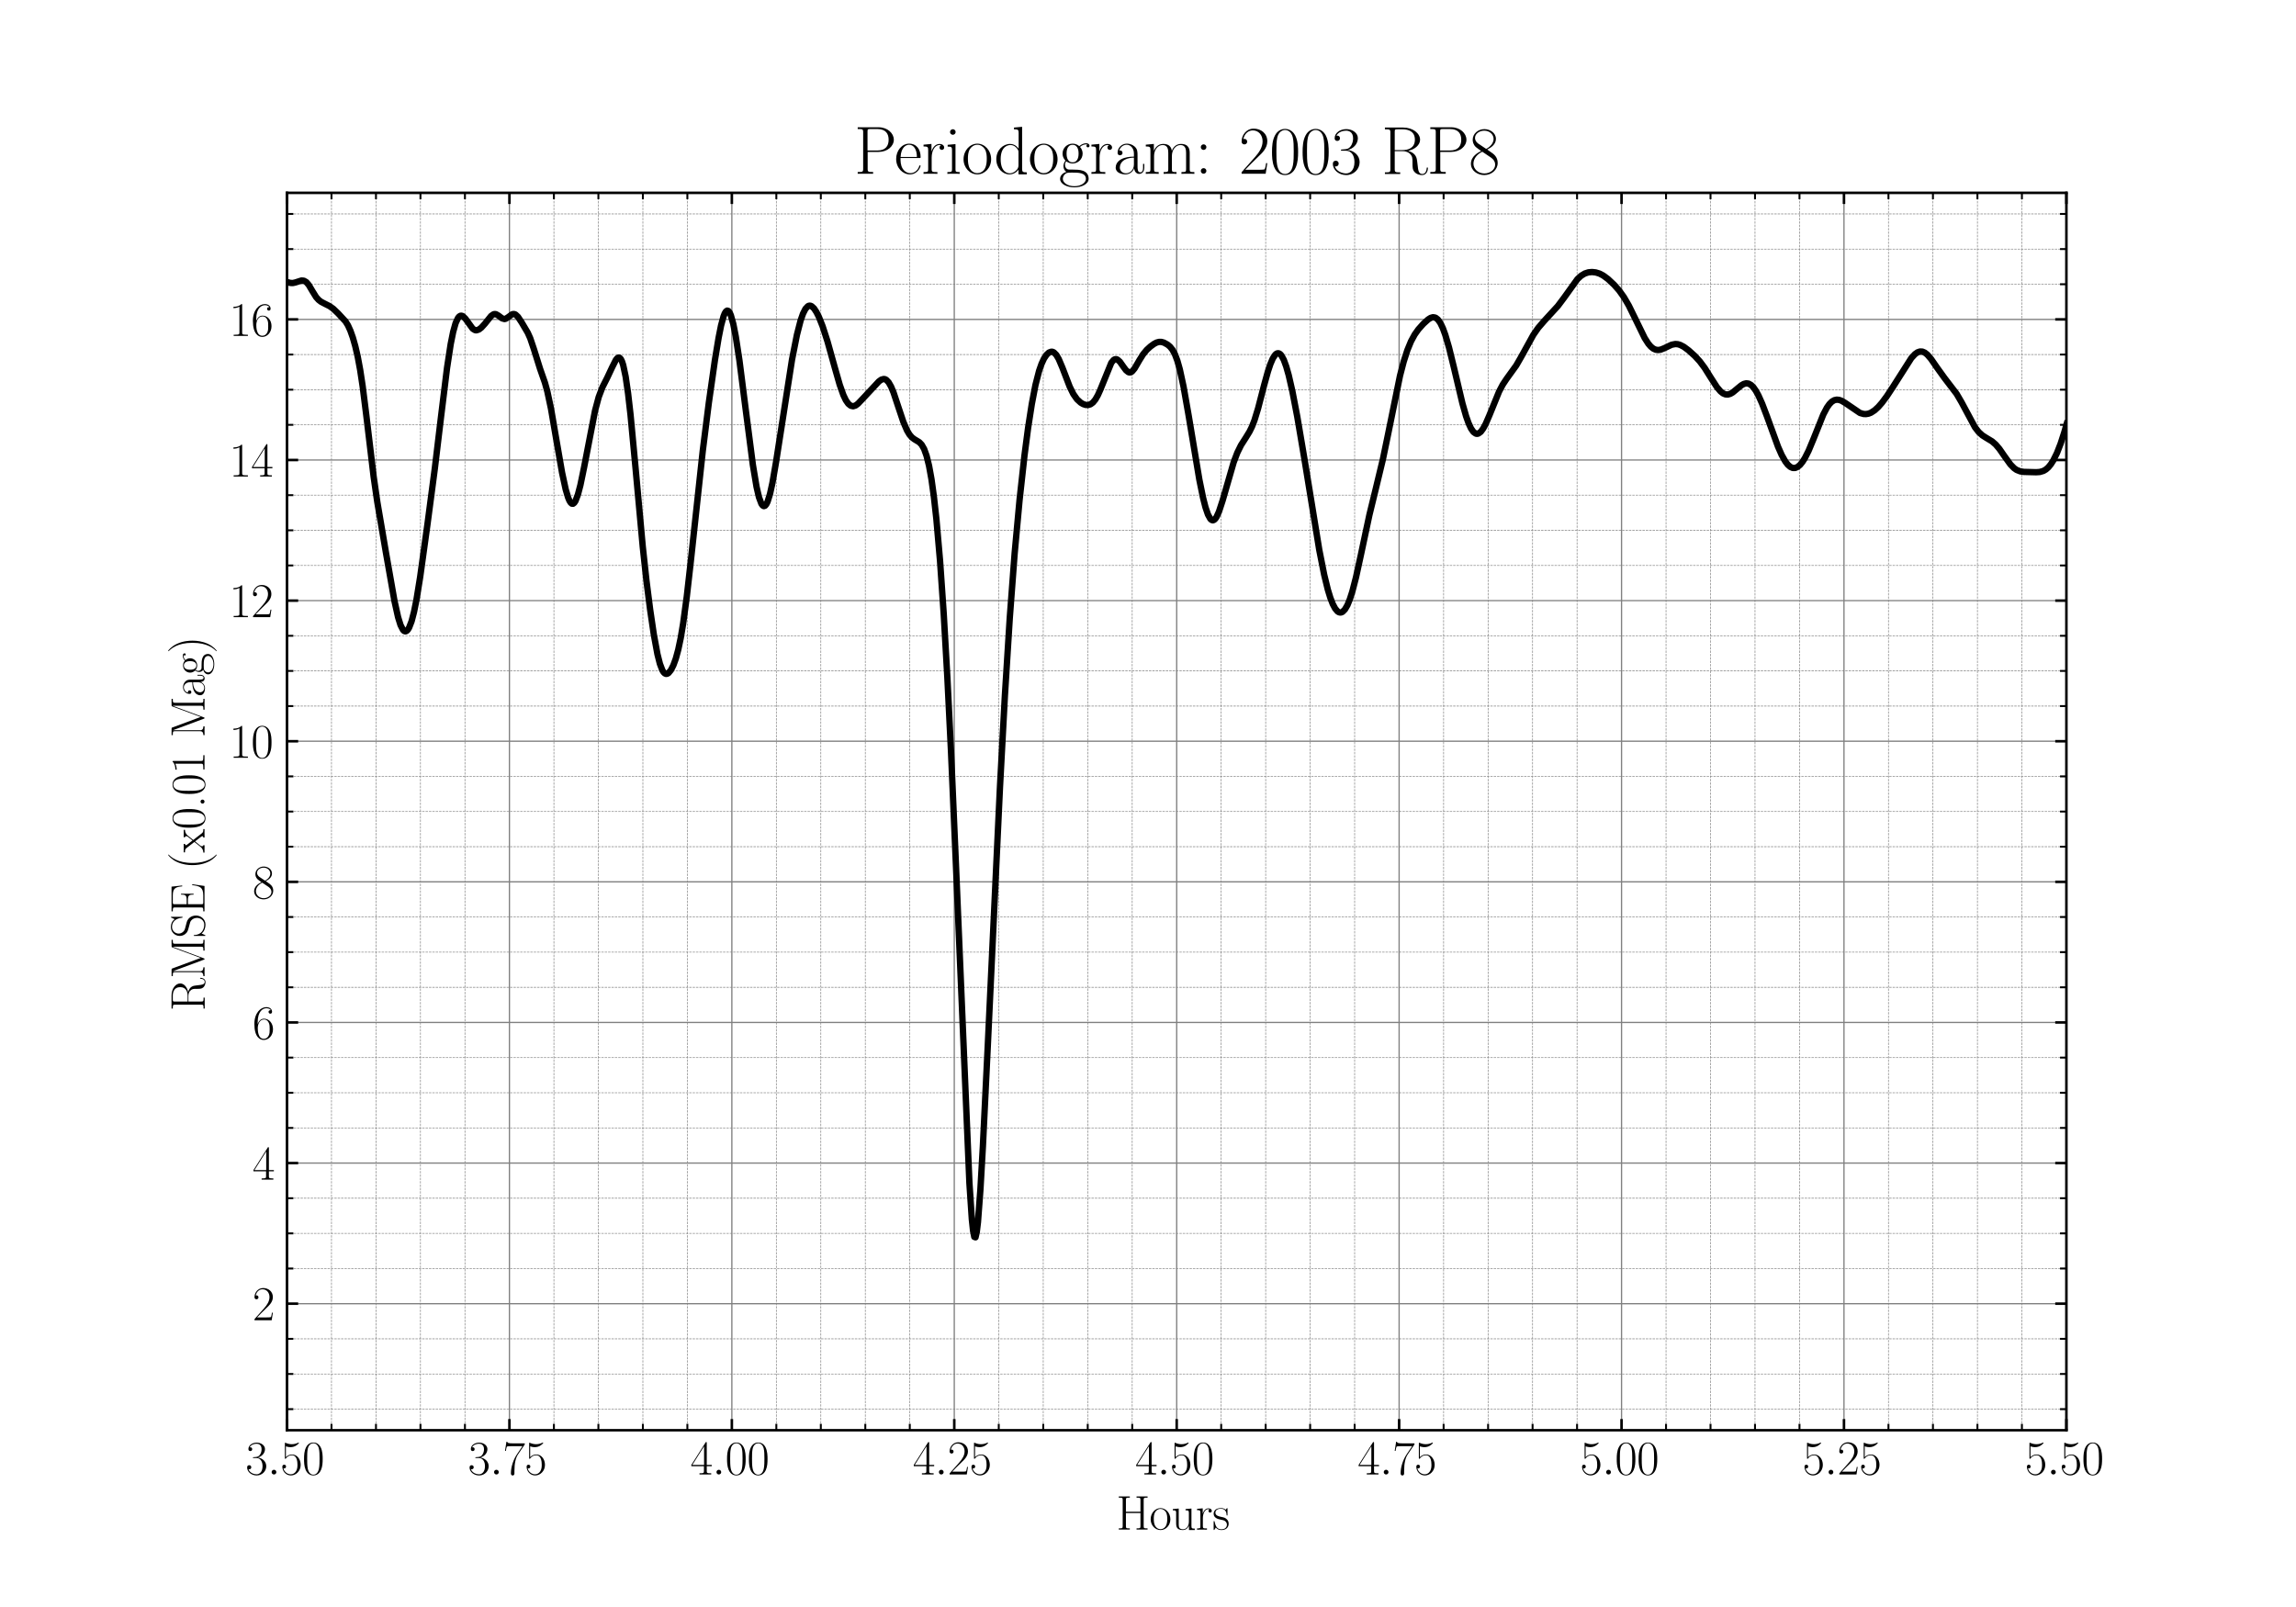 <?xml version="1.0" encoding="utf-8" standalone="no"?>
<!DOCTYPE svg PUBLIC "-//W3C//DTD SVG 1.1//EN"
  "http://www.w3.org/Graphics/SVG/1.1/DTD/svg11.dtd">
<svg height="504pt" version="1.1" viewBox="0 0 720 504" width="720pt" xmlns="http://www.w3.org/2000/svg" xmlns:xlink="http://www.w3.org/1999/xlink">
 <defs>
  <style type="text/css">*{stroke-linecap:butt;stroke-linejoin:round;}</style>
 </defs>
 <g id="figure_1">
  <g id="patch_1">
   <path d="M 0 504 
L 720 504 
L 720 0 
L 0 0 
z
" style="fill:#ffffff;"/>
  </g>
  <g id="axes_1">
   <g id="patch_2">
    <path d="M 90 448.56 
L 648 448.56 
L 648 60.48 
L 90 60.48 
z
" style="fill:#ffffff;"/>
   </g>
   <g id="matplotlib.axis_1">
    <g id="xtick_1">
     <g id="line2d_1">
      <path clip-path="url(#pf4b15524bd)" d="M 90 448.56 
L 90 60.48 
" style="fill:none;stroke:#808080;stroke-linecap:square;stroke-width:0.4;"/>
     </g>
     <g id="line2d_2">
      <defs>
       <path d="M 0 0 
L 0 -3.5 
" id="m0a4d0314a6" style="stroke:#000000;stroke-width:0.8;"/>
      </defs>
      <g>
       <use style="stroke:#000000;stroke-width:0.8;" x="90" xlink:href="#m0a4d0314a6" y="448.56"/>
      </g>
     </g>
     <g id="line2d_3">
      <defs>
       <path d="M 0 0 
L 0 3.5 
" id="me01eff21e9" style="stroke:#000000;stroke-width:0.8;"/>
      </defs>
      <g>
       <use style="stroke:#000000;stroke-width:0.8;" x="90" xlink:href="#me01eff21e9" y="60.48"/>
      </g>
     </g>
     <g id="text_1">
      <!-- $\mathdefault{3.50}$ -->
      <g transform="translate(76.993 462.438)scale(0.15 -0.15)">
       <defs>
        <path d="M 1414 2157 
C 1984 2157 2234 1662 2234 1090 
C 2234 320 1824 25 1453 25 
C 1114 25 563 194 390 693 
C 422 680 454 680 486 680 
C 640 680 755 782 755 948 
C 755 1133 614 1216 486 1216 
C 378 1216 211 1165 211 926 
C 211 335 787 -128 1466 -128 
C 2176 -128 2720 430 2720 1085 
C 2720 1707 2208 2157 1600 2227 
C 2086 2328 2554 2756 2554 3329 
C 2554 3820 2048 4179 1472 4179 
C 890 4179 378 3829 378 3329 
C 378 3110 544 3072 627 3072 
C 762 3072 877 3155 877 3321 
C 877 3486 762 3569 627 3569 
C 602 3569 570 3569 544 3557 
C 730 3959 1235 4032 1459 4032 
C 1683 4032 2106 3925 2106 3320 
C 2106 3143 2080 2828 1862 2550 
C 1670 2304 1453 2304 1242 2284 
C 1210 2284 1062 2269 1037 2269 
C 992 2263 966 2257 966 2208 
C 966 2163 973 2157 1101 2157 
L 1414 2157 
z
" id="CMR17-33" transform="scale(0.016)"/>
        <path d="M 1178 307 
C 1178 492 1024 619 870 619 
C 685 619 557 466 557 313 
C 557 128 710 0 864 0 
C 1050 0 1178 153 1178 307 
z
" id="CMMI12-3a" transform="scale(0.016)"/>
        <path d="M 730 3692 
C 794 3666 1056 3584 1325 3584 
C 1920 3584 2246 3911 2432 4100 
C 2432 4157 2432 4192 2394 4192 
C 2387 4192 2374 4192 2323 4163 
C 2099 4058 1837 3973 1517 3973 
C 1325 3973 1037 3999 723 4139 
C 653 4171 640 4171 634 4171 
C 602 4171 595 4164 595 4037 
L 595 2203 
C 595 2089 595 2057 659 2057 
C 691 2057 704 2070 736 2114 
C 941 2401 1222 2522 1542 2522 
C 1766 2522 2246 2382 2246 1289 
C 2246 1085 2246 715 2054 421 
C 1894 159 1645 25 1370 25 
C 947 25 518 320 403 814 
C 429 807 480 795 506 795 
C 589 795 749 840 749 1038 
C 749 1210 627 1280 506 1280 
C 358 1280 262 1190 262 1011 
C 262 454 704 -128 1382 -128 
C 2042 -128 2669 440 2669 1264 
C 2669 2030 2170 2624 1549 2624 
C 1222 2624 947 2503 730 2274 
L 730 3692 
z
" id="CMR17-35" transform="scale(0.016)"/>
        <path d="M 2688 2025 
C 2688 2416 2682 3080 2413 3591 
C 2176 4039 1798 4198 1466 4198 
C 1158 4198 768 4058 525 3597 
C 269 3118 243 2524 243 2025 
C 243 1661 250 1106 448 619 
C 723 -39 1216 -128 1466 -128 
C 1760 -128 2208 -7 2470 600 
C 2662 1042 2688 1559 2688 2025 
z
M 1466 -26 
C 1056 -26 813 325 723 812 
C 653 1188 653 1738 653 2096 
C 653 2588 653 2997 736 3387 
C 858 3929 1216 4096 1466 4096 
C 1728 4096 2067 3923 2189 3400 
C 2272 3036 2278 2607 2278 2096 
C 2278 1680 2278 1169 2202 792 
C 2067 95 1690 -26 1466 -26 
z
" id="CMR17-30" transform="scale(0.016)"/>
       </defs>
       <use transform="scale(0.996)" xlink:href="#CMR17-33"/>
       <use transform="translate(45.69 0)scale(0.996)" xlink:href="#CMMI12-3a"/>
       <use transform="translate(72.788 0)scale(0.996)" xlink:href="#CMR17-35"/>
       <use transform="translate(118.478 0)scale(0.996)" xlink:href="#CMR17-30"/>
      </g>
     </g>
    </g>
    <g id="xtick_2">
     <g id="line2d_4">
      <path clip-path="url(#pf4b15524bd)" d="M 159.75 448.56 
L 159.75 60.48 
" style="fill:none;stroke:#808080;stroke-linecap:square;stroke-width:0.4;"/>
     </g>
     <g id="line2d_5">
      <g>
       <use style="stroke:#000000;stroke-width:0.8;" x="159.75" xlink:href="#m0a4d0314a6" y="448.56"/>
      </g>
     </g>
     <g id="line2d_6">
      <g>
       <use style="stroke:#000000;stroke-width:0.8;" x="159.75" xlink:href="#me01eff21e9" y="60.48"/>
      </g>
     </g>
     <g id="text_2">
      <!-- $\mathdefault{3.75}$ -->
      <g transform="translate(146.743 462.438)scale(0.15 -0.15)">
       <defs>
        <path d="M 2886 3941 
L 2886 4081 
L 1382 4081 
C 634 4081 621 4165 595 4288 
L 480 4288 
L 294 3094 
L 410 3094 
C 429 3215 474 3540 550 3661 
C 589 3712 1062 3712 1171 3712 
L 2579 3712 
L 1869 2661 
C 1395 1954 1069 999 1069 165 
C 1069 89 1069 -128 1299 -128 
C 1530 -128 1530 89 1530 171 
L 1530 465 
C 1530 1508 1709 2196 2003 2636 
L 2886 3941 
z
" id="CMR17-37" transform="scale(0.016)"/>
       </defs>
       <use transform="scale(0.996)" xlink:href="#CMR17-33"/>
       <use transform="translate(45.69 0)scale(0.996)" xlink:href="#CMMI12-3a"/>
       <use transform="translate(72.788 0)scale(0.996)" xlink:href="#CMR17-37"/>
       <use transform="translate(118.478 0)scale(0.996)" xlink:href="#CMR17-35"/>
      </g>
     </g>
    </g>
    <g id="xtick_3">
     <g id="line2d_7">
      <path clip-path="url(#pf4b15524bd)" d="M 229.5 448.56 
L 229.5 60.48 
" style="fill:none;stroke:#808080;stroke-linecap:square;stroke-width:0.4;"/>
     </g>
     <g id="line2d_8">
      <g>
       <use style="stroke:#000000;stroke-width:0.8;" x="229.5" xlink:href="#m0a4d0314a6" y="448.56"/>
      </g>
     </g>
     <g id="line2d_9">
      <g>
       <use style="stroke:#000000;stroke-width:0.8;" x="229.5" xlink:href="#me01eff21e9" y="60.48"/>
      </g>
     </g>
     <g id="text_3">
      <!-- $\mathdefault{4.00}$ -->
      <g transform="translate(216.493 462.438)scale(0.15 -0.15)">
       <defs>
        <path d="M 2150 4122 
C 2150 4256 2144 4256 2029 4256 
L 128 1254 
L 128 1088 
L 1779 1088 
L 1779 457 
C 1779 224 1766 160 1318 160 
L 1197 160 
L 1197 0 
C 1402 0 1747 0 1965 0 
C 2182 0 2528 0 2733 0 
L 2733 160 
L 2611 160 
C 2163 160 2150 224 2150 457 
L 2150 1088 
L 2803 1088 
L 2803 1254 
L 2150 1254 
L 2150 4122 
z
M 1798 3703 
L 1798 1254 
L 256 1254 
L 1798 3703 
z
" id="CMR17-34" transform="scale(0.016)"/>
       </defs>
       <use transform="scale(0.996)" xlink:href="#CMR17-34"/>
       <use transform="translate(45.69 0)scale(0.996)" xlink:href="#CMMI12-3a"/>
       <use transform="translate(72.788 0)scale(0.996)" xlink:href="#CMR17-30"/>
       <use transform="translate(118.478 0)scale(0.996)" xlink:href="#CMR17-30"/>
      </g>
     </g>
    </g>
    <g id="xtick_4">
     <g id="line2d_10">
      <path clip-path="url(#pf4b15524bd)" d="M 299.25 448.56 
L 299.25 60.48 
" style="fill:none;stroke:#808080;stroke-linecap:square;stroke-width:0.4;"/>
     </g>
     <g id="line2d_11">
      <g>
       <use style="stroke:#000000;stroke-width:0.8;" x="299.25" xlink:href="#m0a4d0314a6" y="448.56"/>
      </g>
     </g>
     <g id="line2d_12">
      <g>
       <use style="stroke:#000000;stroke-width:0.8;" x="299.25" xlink:href="#me01eff21e9" y="60.48"/>
      </g>
     </g>
     <g id="text_4">
      <!-- $\mathdefault{4.25}$ -->
      <g transform="translate(286.243 462.438)scale(0.15 -0.15)">
       <defs>
        <path d="M 2669 989 
L 2554 989 
C 2490 536 2438 459 2413 420 
C 2381 369 1920 369 1830 369 
L 602 369 
C 832 619 1280 1072 1824 1597 
C 2214 1967 2669 2402 2669 3035 
C 2669 3790 2067 4224 1395 4224 
C 691 4224 262 3604 262 3030 
C 262 2780 448 2748 525 2748 
C 589 2748 781 2787 781 3010 
C 781 3207 614 3264 525 3264 
C 486 3264 448 3258 422 3245 
C 544 3790 915 4058 1306 4058 
C 1862 4058 2227 3617 2227 3035 
C 2227 2479 1901 2000 1536 1584 
L 262 146 
L 262 0 
L 2515 0 
L 2669 989 
z
" id="CMR17-32" transform="scale(0.016)"/>
       </defs>
       <use transform="scale(0.996)" xlink:href="#CMR17-34"/>
       <use transform="translate(45.69 0)scale(0.996)" xlink:href="#CMMI12-3a"/>
       <use transform="translate(72.788 0)scale(0.996)" xlink:href="#CMR17-32"/>
       <use transform="translate(118.478 0)scale(0.996)" xlink:href="#CMR17-35"/>
      </g>
     </g>
    </g>
    <g id="xtick_5">
     <g id="line2d_13">
      <path clip-path="url(#pf4b15524bd)" d="M 369 448.56 
L 369 60.48 
" style="fill:none;stroke:#808080;stroke-linecap:square;stroke-width:0.4;"/>
     </g>
     <g id="line2d_14">
      <g>
       <use style="stroke:#000000;stroke-width:0.8;" x="369" xlink:href="#m0a4d0314a6" y="448.56"/>
      </g>
     </g>
     <g id="line2d_15">
      <g>
       <use style="stroke:#000000;stroke-width:0.8;" x="369" xlink:href="#me01eff21e9" y="60.48"/>
      </g>
     </g>
     <g id="text_5">
      <!-- $\mathdefault{4.50}$ -->
      <g transform="translate(355.993 462.438)scale(0.15 -0.15)">
       <use transform="scale(0.996)" xlink:href="#CMR17-34"/>
       <use transform="translate(45.69 0)scale(0.996)" xlink:href="#CMMI12-3a"/>
       <use transform="translate(72.788 0)scale(0.996)" xlink:href="#CMR17-35"/>
       <use transform="translate(118.478 0)scale(0.996)" xlink:href="#CMR17-30"/>
      </g>
     </g>
    </g>
    <g id="xtick_6">
     <g id="line2d_16">
      <path clip-path="url(#pf4b15524bd)" d="M 438.75 448.56 
L 438.75 60.48 
" style="fill:none;stroke:#808080;stroke-linecap:square;stroke-width:0.4;"/>
     </g>
     <g id="line2d_17">
      <g>
       <use style="stroke:#000000;stroke-width:0.8;" x="438.75" xlink:href="#m0a4d0314a6" y="448.56"/>
      </g>
     </g>
     <g id="line2d_18">
      <g>
       <use style="stroke:#000000;stroke-width:0.8;" x="438.75" xlink:href="#me01eff21e9" y="60.48"/>
      </g>
     </g>
     <g id="text_6">
      <!-- $\mathdefault{4.75}$ -->
      <g transform="translate(425.743 462.438)scale(0.15 -0.15)">
       <use transform="scale(0.996)" xlink:href="#CMR17-34"/>
       <use transform="translate(45.69 0)scale(0.996)" xlink:href="#CMMI12-3a"/>
       <use transform="translate(72.788 0)scale(0.996)" xlink:href="#CMR17-37"/>
       <use transform="translate(118.478 0)scale(0.996)" xlink:href="#CMR17-35"/>
      </g>
     </g>
    </g>
    <g id="xtick_7">
     <g id="line2d_19">
      <path clip-path="url(#pf4b15524bd)" d="M 508.5 448.56 
L 508.5 60.48 
" style="fill:none;stroke:#808080;stroke-linecap:square;stroke-width:0.4;"/>
     </g>
     <g id="line2d_20">
      <g>
       <use style="stroke:#000000;stroke-width:0.8;" x="508.5" xlink:href="#m0a4d0314a6" y="448.56"/>
      </g>
     </g>
     <g id="line2d_21">
      <g>
       <use style="stroke:#000000;stroke-width:0.8;" x="508.5" xlink:href="#me01eff21e9" y="60.48"/>
      </g>
     </g>
     <g id="text_7">
      <!-- $\mathdefault{5.00}$ -->
      <g transform="translate(495.493 462.438)scale(0.15 -0.15)">
       <use transform="scale(0.996)" xlink:href="#CMR17-35"/>
       <use transform="translate(45.69 0)scale(0.996)" xlink:href="#CMMI12-3a"/>
       <use transform="translate(72.788 0)scale(0.996)" xlink:href="#CMR17-30"/>
       <use transform="translate(118.478 0)scale(0.996)" xlink:href="#CMR17-30"/>
      </g>
     </g>
    </g>
    <g id="xtick_8">
     <g id="line2d_22">
      <path clip-path="url(#pf4b15524bd)" d="M 578.25 448.56 
L 578.25 60.48 
" style="fill:none;stroke:#808080;stroke-linecap:square;stroke-width:0.4;"/>
     </g>
     <g id="line2d_23">
      <g>
       <use style="stroke:#000000;stroke-width:0.8;" x="578.25" xlink:href="#m0a4d0314a6" y="448.56"/>
      </g>
     </g>
     <g id="line2d_24">
      <g>
       <use style="stroke:#000000;stroke-width:0.8;" x="578.25" xlink:href="#me01eff21e9" y="60.48"/>
      </g>
     </g>
     <g id="text_8">
      <!-- $\mathdefault{5.25}$ -->
      <g transform="translate(565.243 462.438)scale(0.15 -0.15)">
       <use transform="scale(0.996)" xlink:href="#CMR17-35"/>
       <use transform="translate(45.69 0)scale(0.996)" xlink:href="#CMMI12-3a"/>
       <use transform="translate(72.788 0)scale(0.996)" xlink:href="#CMR17-32"/>
       <use transform="translate(118.478 0)scale(0.996)" xlink:href="#CMR17-35"/>
      </g>
     </g>
    </g>
    <g id="xtick_9">
     <g id="line2d_25">
      <path clip-path="url(#pf4b15524bd)" d="M 648 448.56 
L 648 60.48 
" style="fill:none;stroke:#808080;stroke-linecap:square;stroke-width:0.4;"/>
     </g>
     <g id="line2d_26">
      <g>
       <use style="stroke:#000000;stroke-width:0.8;" x="648" xlink:href="#m0a4d0314a6" y="448.56"/>
      </g>
     </g>
     <g id="line2d_27">
      <g>
       <use style="stroke:#000000;stroke-width:0.8;" x="648" xlink:href="#me01eff21e9" y="60.48"/>
      </g>
     </g>
     <g id="text_9">
      <!-- $\mathdefault{5.50}$ -->
      <g transform="translate(634.993 462.438)scale(0.15 -0.15)">
       <use transform="scale(0.996)" xlink:href="#CMR17-35"/>
       <use transform="translate(45.69 0)scale(0.996)" xlink:href="#CMMI12-3a"/>
       <use transform="translate(72.788 0)scale(0.996)" xlink:href="#CMR17-35"/>
       <use transform="translate(118.478 0)scale(0.996)" xlink:href="#CMR17-30"/>
      </g>
     </g>
    </g>
    <g id="xtick_10">
     <g id="line2d_28">
      <path clip-path="url(#pf4b15524bd)" d="M 103.95 448.56 
L 103.95 60.48 
" style="fill:none;stroke:#808080;stroke-dasharray:0.74,0.32;stroke-dashoffset:0;stroke-width:0.2;"/>
     </g>
     <g id="line2d_29">
      <defs>
       <path d="M 0 0 
L 0 -2 
" id="m1e049bc071" style="stroke:#000000;stroke-width:0.6;"/>
      </defs>
      <g>
       <use style="stroke:#000000;stroke-width:0.6;" x="103.95" xlink:href="#m1e049bc071" y="448.56"/>
      </g>
     </g>
     <g id="line2d_30">
      <defs>
       <path d="M 0 0 
L 0 2 
" id="mcb6b57efeb" style="stroke:#000000;stroke-width:0.6;"/>
      </defs>
      <g>
       <use style="stroke:#000000;stroke-width:0.6;" x="103.95" xlink:href="#mcb6b57efeb" y="60.48"/>
      </g>
     </g>
    </g>
    <g id="xtick_11">
     <g id="line2d_31">
      <path clip-path="url(#pf4b15524bd)" d="M 117.9 448.56 
L 117.9 60.48 
" style="fill:none;stroke:#808080;stroke-dasharray:0.74,0.32;stroke-dashoffset:0;stroke-width:0.2;"/>
     </g>
     <g id="line2d_32">
      <g>
       <use style="stroke:#000000;stroke-width:0.6;" x="117.9" xlink:href="#m1e049bc071" y="448.56"/>
      </g>
     </g>
     <g id="line2d_33">
      <g>
       <use style="stroke:#000000;stroke-width:0.6;" x="117.9" xlink:href="#mcb6b57efeb" y="60.48"/>
      </g>
     </g>
    </g>
    <g id="xtick_12">
     <g id="line2d_34">
      <path clip-path="url(#pf4b15524bd)" d="M 131.85 448.56 
L 131.85 60.48 
" style="fill:none;stroke:#808080;stroke-dasharray:0.74,0.32;stroke-dashoffset:0;stroke-width:0.2;"/>
     </g>
     <g id="line2d_35">
      <g>
       <use style="stroke:#000000;stroke-width:0.6;" x="131.85" xlink:href="#m1e049bc071" y="448.56"/>
      </g>
     </g>
     <g id="line2d_36">
      <g>
       <use style="stroke:#000000;stroke-width:0.6;" x="131.85" xlink:href="#mcb6b57efeb" y="60.48"/>
      </g>
     </g>
    </g>
    <g id="xtick_13">
     <g id="line2d_37">
      <path clip-path="url(#pf4b15524bd)" d="M 145.8 448.56 
L 145.8 60.48 
" style="fill:none;stroke:#808080;stroke-dasharray:0.74,0.32;stroke-dashoffset:0;stroke-width:0.2;"/>
     </g>
     <g id="line2d_38">
      <g>
       <use style="stroke:#000000;stroke-width:0.6;" x="145.8" xlink:href="#m1e049bc071" y="448.56"/>
      </g>
     </g>
     <g id="line2d_39">
      <g>
       <use style="stroke:#000000;stroke-width:0.6;" x="145.8" xlink:href="#mcb6b57efeb" y="60.48"/>
      </g>
     </g>
    </g>
    <g id="xtick_14">
     <g id="line2d_40">
      <path clip-path="url(#pf4b15524bd)" d="M 173.7 448.56 
L 173.7 60.48 
" style="fill:none;stroke:#808080;stroke-dasharray:0.74,0.32;stroke-dashoffset:0;stroke-width:0.2;"/>
     </g>
     <g id="line2d_41">
      <g>
       <use style="stroke:#000000;stroke-width:0.6;" x="173.7" xlink:href="#m1e049bc071" y="448.56"/>
      </g>
     </g>
     <g id="line2d_42">
      <g>
       <use style="stroke:#000000;stroke-width:0.6;" x="173.7" xlink:href="#mcb6b57efeb" y="60.48"/>
      </g>
     </g>
    </g>
    <g id="xtick_15">
     <g id="line2d_43">
      <path clip-path="url(#pf4b15524bd)" d="M 187.65 448.56 
L 187.65 60.48 
" style="fill:none;stroke:#808080;stroke-dasharray:0.74,0.32;stroke-dashoffset:0;stroke-width:0.2;"/>
     </g>
     <g id="line2d_44">
      <g>
       <use style="stroke:#000000;stroke-width:0.6;" x="187.65" xlink:href="#m1e049bc071" y="448.56"/>
      </g>
     </g>
     <g id="line2d_45">
      <g>
       <use style="stroke:#000000;stroke-width:0.6;" x="187.65" xlink:href="#mcb6b57efeb" y="60.48"/>
      </g>
     </g>
    </g>
    <g id="xtick_16">
     <g id="line2d_46">
      <path clip-path="url(#pf4b15524bd)" d="M 201.6 448.56 
L 201.6 60.48 
" style="fill:none;stroke:#808080;stroke-dasharray:0.74,0.32;stroke-dashoffset:0;stroke-width:0.2;"/>
     </g>
     <g id="line2d_47">
      <g>
       <use style="stroke:#000000;stroke-width:0.6;" x="201.6" xlink:href="#m1e049bc071" y="448.56"/>
      </g>
     </g>
     <g id="line2d_48">
      <g>
       <use style="stroke:#000000;stroke-width:0.6;" x="201.6" xlink:href="#mcb6b57efeb" y="60.48"/>
      </g>
     </g>
    </g>
    <g id="xtick_17">
     <g id="line2d_49">
      <path clip-path="url(#pf4b15524bd)" d="M 215.55 448.56 
L 215.55 60.48 
" style="fill:none;stroke:#808080;stroke-dasharray:0.74,0.32;stroke-dashoffset:0;stroke-width:0.2;"/>
     </g>
     <g id="line2d_50">
      <g>
       <use style="stroke:#000000;stroke-width:0.6;" x="215.55" xlink:href="#m1e049bc071" y="448.56"/>
      </g>
     </g>
     <g id="line2d_51">
      <g>
       <use style="stroke:#000000;stroke-width:0.6;" x="215.55" xlink:href="#mcb6b57efeb" y="60.48"/>
      </g>
     </g>
    </g>
    <g id="xtick_18">
     <g id="line2d_52">
      <path clip-path="url(#pf4b15524bd)" d="M 243.45 448.56 
L 243.45 60.48 
" style="fill:none;stroke:#808080;stroke-dasharray:0.74,0.32;stroke-dashoffset:0;stroke-width:0.2;"/>
     </g>
     <g id="line2d_53">
      <g>
       <use style="stroke:#000000;stroke-width:0.6;" x="243.45" xlink:href="#m1e049bc071" y="448.56"/>
      </g>
     </g>
     <g id="line2d_54">
      <g>
       <use style="stroke:#000000;stroke-width:0.6;" x="243.45" xlink:href="#mcb6b57efeb" y="60.48"/>
      </g>
     </g>
    </g>
    <g id="xtick_19">
     <g id="line2d_55">
      <path clip-path="url(#pf4b15524bd)" d="M 257.4 448.56 
L 257.4 60.48 
" style="fill:none;stroke:#808080;stroke-dasharray:0.74,0.32;stroke-dashoffset:0;stroke-width:0.2;"/>
     </g>
     <g id="line2d_56">
      <g>
       <use style="stroke:#000000;stroke-width:0.6;" x="257.4" xlink:href="#m1e049bc071" y="448.56"/>
      </g>
     </g>
     <g id="line2d_57">
      <g>
       <use style="stroke:#000000;stroke-width:0.6;" x="257.4" xlink:href="#mcb6b57efeb" y="60.48"/>
      </g>
     </g>
    </g>
    <g id="xtick_20">
     <g id="line2d_58">
      <path clip-path="url(#pf4b15524bd)" d="M 271.35 448.56 
L 271.35 60.48 
" style="fill:none;stroke:#808080;stroke-dasharray:0.74,0.32;stroke-dashoffset:0;stroke-width:0.2;"/>
     </g>
     <g id="line2d_59">
      <g>
       <use style="stroke:#000000;stroke-width:0.6;" x="271.35" xlink:href="#m1e049bc071" y="448.56"/>
      </g>
     </g>
     <g id="line2d_60">
      <g>
       <use style="stroke:#000000;stroke-width:0.6;" x="271.35" xlink:href="#mcb6b57efeb" y="60.48"/>
      </g>
     </g>
    </g>
    <g id="xtick_21">
     <g id="line2d_61">
      <path clip-path="url(#pf4b15524bd)" d="M 285.3 448.56 
L 285.3 60.48 
" style="fill:none;stroke:#808080;stroke-dasharray:0.74,0.32;stroke-dashoffset:0;stroke-width:0.2;"/>
     </g>
     <g id="line2d_62">
      <g>
       <use style="stroke:#000000;stroke-width:0.6;" x="285.3" xlink:href="#m1e049bc071" y="448.56"/>
      </g>
     </g>
     <g id="line2d_63">
      <g>
       <use style="stroke:#000000;stroke-width:0.6;" x="285.3" xlink:href="#mcb6b57efeb" y="60.48"/>
      </g>
     </g>
    </g>
    <g id="xtick_22">
     <g id="line2d_64">
      <path clip-path="url(#pf4b15524bd)" d="M 313.2 448.56 
L 313.2 60.48 
" style="fill:none;stroke:#808080;stroke-dasharray:0.74,0.32;stroke-dashoffset:0;stroke-width:0.2;"/>
     </g>
     <g id="line2d_65">
      <g>
       <use style="stroke:#000000;stroke-width:0.6;" x="313.2" xlink:href="#m1e049bc071" y="448.56"/>
      </g>
     </g>
     <g id="line2d_66">
      <g>
       <use style="stroke:#000000;stroke-width:0.6;" x="313.2" xlink:href="#mcb6b57efeb" y="60.48"/>
      </g>
     </g>
    </g>
    <g id="xtick_23">
     <g id="line2d_67">
      <path clip-path="url(#pf4b15524bd)" d="M 327.15 448.56 
L 327.15 60.48 
" style="fill:none;stroke:#808080;stroke-dasharray:0.74,0.32;stroke-dashoffset:0;stroke-width:0.2;"/>
     </g>
     <g id="line2d_68">
      <g>
       <use style="stroke:#000000;stroke-width:0.6;" x="327.15" xlink:href="#m1e049bc071" y="448.56"/>
      </g>
     </g>
     <g id="line2d_69">
      <g>
       <use style="stroke:#000000;stroke-width:0.6;" x="327.15" xlink:href="#mcb6b57efeb" y="60.48"/>
      </g>
     </g>
    </g>
    <g id="xtick_24">
     <g id="line2d_70">
      <path clip-path="url(#pf4b15524bd)" d="M 341.1 448.56 
L 341.1 60.48 
" style="fill:none;stroke:#808080;stroke-dasharray:0.74,0.32;stroke-dashoffset:0;stroke-width:0.2;"/>
     </g>
     <g id="line2d_71">
      <g>
       <use style="stroke:#000000;stroke-width:0.6;" x="341.1" xlink:href="#m1e049bc071" y="448.56"/>
      </g>
     </g>
     <g id="line2d_72">
      <g>
       <use style="stroke:#000000;stroke-width:0.6;" x="341.1" xlink:href="#mcb6b57efeb" y="60.48"/>
      </g>
     </g>
    </g>
    <g id="xtick_25">
     <g id="line2d_73">
      <path clip-path="url(#pf4b15524bd)" d="M 355.05 448.56 
L 355.05 60.48 
" style="fill:none;stroke:#808080;stroke-dasharray:0.74,0.32;stroke-dashoffset:0;stroke-width:0.2;"/>
     </g>
     <g id="line2d_74">
      <g>
       <use style="stroke:#000000;stroke-width:0.6;" x="355.05" xlink:href="#m1e049bc071" y="448.56"/>
      </g>
     </g>
     <g id="line2d_75">
      <g>
       <use style="stroke:#000000;stroke-width:0.6;" x="355.05" xlink:href="#mcb6b57efeb" y="60.48"/>
      </g>
     </g>
    </g>
    <g id="xtick_26">
     <g id="line2d_76">
      <path clip-path="url(#pf4b15524bd)" d="M 382.95 448.56 
L 382.95 60.48 
" style="fill:none;stroke:#808080;stroke-dasharray:0.74,0.32;stroke-dashoffset:0;stroke-width:0.2;"/>
     </g>
     <g id="line2d_77">
      <g>
       <use style="stroke:#000000;stroke-width:0.6;" x="382.95" xlink:href="#m1e049bc071" y="448.56"/>
      </g>
     </g>
     <g id="line2d_78">
      <g>
       <use style="stroke:#000000;stroke-width:0.6;" x="382.95" xlink:href="#mcb6b57efeb" y="60.48"/>
      </g>
     </g>
    </g>
    <g id="xtick_27">
     <g id="line2d_79">
      <path clip-path="url(#pf4b15524bd)" d="M 396.9 448.56 
L 396.9 60.48 
" style="fill:none;stroke:#808080;stroke-dasharray:0.74,0.32;stroke-dashoffset:0;stroke-width:0.2;"/>
     </g>
     <g id="line2d_80">
      <g>
       <use style="stroke:#000000;stroke-width:0.6;" x="396.9" xlink:href="#m1e049bc071" y="448.56"/>
      </g>
     </g>
     <g id="line2d_81">
      <g>
       <use style="stroke:#000000;stroke-width:0.6;" x="396.9" xlink:href="#mcb6b57efeb" y="60.48"/>
      </g>
     </g>
    </g>
    <g id="xtick_28">
     <g id="line2d_82">
      <path clip-path="url(#pf4b15524bd)" d="M 410.85 448.56 
L 410.85 60.48 
" style="fill:none;stroke:#808080;stroke-dasharray:0.74,0.32;stroke-dashoffset:0;stroke-width:0.2;"/>
     </g>
     <g id="line2d_83">
      <g>
       <use style="stroke:#000000;stroke-width:0.6;" x="410.85" xlink:href="#m1e049bc071" y="448.56"/>
      </g>
     </g>
     <g id="line2d_84">
      <g>
       <use style="stroke:#000000;stroke-width:0.6;" x="410.85" xlink:href="#mcb6b57efeb" y="60.48"/>
      </g>
     </g>
    </g>
    <g id="xtick_29">
     <g id="line2d_85">
      <path clip-path="url(#pf4b15524bd)" d="M 424.8 448.56 
L 424.8 60.48 
" style="fill:none;stroke:#808080;stroke-dasharray:0.74,0.32;stroke-dashoffset:0;stroke-width:0.2;"/>
     </g>
     <g id="line2d_86">
      <g>
       <use style="stroke:#000000;stroke-width:0.6;" x="424.8" xlink:href="#m1e049bc071" y="448.56"/>
      </g>
     </g>
     <g id="line2d_87">
      <g>
       <use style="stroke:#000000;stroke-width:0.6;" x="424.8" xlink:href="#mcb6b57efeb" y="60.48"/>
      </g>
     </g>
    </g>
    <g id="xtick_30">
     <g id="line2d_88">
      <path clip-path="url(#pf4b15524bd)" d="M 452.7 448.56 
L 452.7 60.48 
" style="fill:none;stroke:#808080;stroke-dasharray:0.74,0.32;stroke-dashoffset:0;stroke-width:0.2;"/>
     </g>
     <g id="line2d_89">
      <g>
       <use style="stroke:#000000;stroke-width:0.6;" x="452.7" xlink:href="#m1e049bc071" y="448.56"/>
      </g>
     </g>
     <g id="line2d_90">
      <g>
       <use style="stroke:#000000;stroke-width:0.6;" x="452.7" xlink:href="#mcb6b57efeb" y="60.48"/>
      </g>
     </g>
    </g>
    <g id="xtick_31">
     <g id="line2d_91">
      <path clip-path="url(#pf4b15524bd)" d="M 466.65 448.56 
L 466.65 60.48 
" style="fill:none;stroke:#808080;stroke-dasharray:0.74,0.32;stroke-dashoffset:0;stroke-width:0.2;"/>
     </g>
     <g id="line2d_92">
      <g>
       <use style="stroke:#000000;stroke-width:0.6;" x="466.65" xlink:href="#m1e049bc071" y="448.56"/>
      </g>
     </g>
     <g id="line2d_93">
      <g>
       <use style="stroke:#000000;stroke-width:0.6;" x="466.65" xlink:href="#mcb6b57efeb" y="60.48"/>
      </g>
     </g>
    </g>
    <g id="xtick_32">
     <g id="line2d_94">
      <path clip-path="url(#pf4b15524bd)" d="M 480.6 448.56 
L 480.6 60.48 
" style="fill:none;stroke:#808080;stroke-dasharray:0.74,0.32;stroke-dashoffset:0;stroke-width:0.2;"/>
     </g>
     <g id="line2d_95">
      <g>
       <use style="stroke:#000000;stroke-width:0.6;" x="480.6" xlink:href="#m1e049bc071" y="448.56"/>
      </g>
     </g>
     <g id="line2d_96">
      <g>
       <use style="stroke:#000000;stroke-width:0.6;" x="480.6" xlink:href="#mcb6b57efeb" y="60.48"/>
      </g>
     </g>
    </g>
    <g id="xtick_33">
     <g id="line2d_97">
      <path clip-path="url(#pf4b15524bd)" d="M 494.55 448.56 
L 494.55 60.48 
" style="fill:none;stroke:#808080;stroke-dasharray:0.74,0.32;stroke-dashoffset:0;stroke-width:0.2;"/>
     </g>
     <g id="line2d_98">
      <g>
       <use style="stroke:#000000;stroke-width:0.6;" x="494.55" xlink:href="#m1e049bc071" y="448.56"/>
      </g>
     </g>
     <g id="line2d_99">
      <g>
       <use style="stroke:#000000;stroke-width:0.6;" x="494.55" xlink:href="#mcb6b57efeb" y="60.48"/>
      </g>
     </g>
    </g>
    <g id="xtick_34">
     <g id="line2d_100">
      <path clip-path="url(#pf4b15524bd)" d="M 522.45 448.56 
L 522.45 60.48 
" style="fill:none;stroke:#808080;stroke-dasharray:0.74,0.32;stroke-dashoffset:0;stroke-width:0.2;"/>
     </g>
     <g id="line2d_101">
      <g>
       <use style="stroke:#000000;stroke-width:0.6;" x="522.45" xlink:href="#m1e049bc071" y="448.56"/>
      </g>
     </g>
     <g id="line2d_102">
      <g>
       <use style="stroke:#000000;stroke-width:0.6;" x="522.45" xlink:href="#mcb6b57efeb" y="60.48"/>
      </g>
     </g>
    </g>
    <g id="xtick_35">
     <g id="line2d_103">
      <path clip-path="url(#pf4b15524bd)" d="M 536.4 448.56 
L 536.4 60.48 
" style="fill:none;stroke:#808080;stroke-dasharray:0.74,0.32;stroke-dashoffset:0;stroke-width:0.2;"/>
     </g>
     <g id="line2d_104">
      <g>
       <use style="stroke:#000000;stroke-width:0.6;" x="536.4" xlink:href="#m1e049bc071" y="448.56"/>
      </g>
     </g>
     <g id="line2d_105">
      <g>
       <use style="stroke:#000000;stroke-width:0.6;" x="536.4" xlink:href="#mcb6b57efeb" y="60.48"/>
      </g>
     </g>
    </g>
    <g id="xtick_36">
     <g id="line2d_106">
      <path clip-path="url(#pf4b15524bd)" d="M 550.35 448.56 
L 550.35 60.48 
" style="fill:none;stroke:#808080;stroke-dasharray:0.74,0.32;stroke-dashoffset:0;stroke-width:0.2;"/>
     </g>
     <g id="line2d_107">
      <g>
       <use style="stroke:#000000;stroke-width:0.6;" x="550.35" xlink:href="#m1e049bc071" y="448.56"/>
      </g>
     </g>
     <g id="line2d_108">
      <g>
       <use style="stroke:#000000;stroke-width:0.6;" x="550.35" xlink:href="#mcb6b57efeb" y="60.48"/>
      </g>
     </g>
    </g>
    <g id="xtick_37">
     <g id="line2d_109">
      <path clip-path="url(#pf4b15524bd)" d="M 564.3 448.56 
L 564.3 60.48 
" style="fill:none;stroke:#808080;stroke-dasharray:0.74,0.32;stroke-dashoffset:0;stroke-width:0.2;"/>
     </g>
     <g id="line2d_110">
      <g>
       <use style="stroke:#000000;stroke-width:0.6;" x="564.3" xlink:href="#m1e049bc071" y="448.56"/>
      </g>
     </g>
     <g id="line2d_111">
      <g>
       <use style="stroke:#000000;stroke-width:0.6;" x="564.3" xlink:href="#mcb6b57efeb" y="60.48"/>
      </g>
     </g>
    </g>
    <g id="xtick_38">
     <g id="line2d_112">
      <path clip-path="url(#pf4b15524bd)" d="M 592.2 448.56 
L 592.2 60.48 
" style="fill:none;stroke:#808080;stroke-dasharray:0.74,0.32;stroke-dashoffset:0;stroke-width:0.2;"/>
     </g>
     <g id="line2d_113">
      <g>
       <use style="stroke:#000000;stroke-width:0.6;" x="592.2" xlink:href="#m1e049bc071" y="448.56"/>
      </g>
     </g>
     <g id="line2d_114">
      <g>
       <use style="stroke:#000000;stroke-width:0.6;" x="592.2" xlink:href="#mcb6b57efeb" y="60.48"/>
      </g>
     </g>
    </g>
    <g id="xtick_39">
     <g id="line2d_115">
      <path clip-path="url(#pf4b15524bd)" d="M 606.15 448.56 
L 606.15 60.48 
" style="fill:none;stroke:#808080;stroke-dasharray:0.74,0.32;stroke-dashoffset:0;stroke-width:0.2;"/>
     </g>
     <g id="line2d_116">
      <g>
       <use style="stroke:#000000;stroke-width:0.6;" x="606.15" xlink:href="#m1e049bc071" y="448.56"/>
      </g>
     </g>
     <g id="line2d_117">
      <g>
       <use style="stroke:#000000;stroke-width:0.6;" x="606.15" xlink:href="#mcb6b57efeb" y="60.48"/>
      </g>
     </g>
    </g>
    <g id="xtick_40">
     <g id="line2d_118">
      <path clip-path="url(#pf4b15524bd)" d="M 620.1 448.56 
L 620.1 60.48 
" style="fill:none;stroke:#808080;stroke-dasharray:0.74,0.32;stroke-dashoffset:0;stroke-width:0.2;"/>
     </g>
     <g id="line2d_119">
      <g>
       <use style="stroke:#000000;stroke-width:0.6;" x="620.1" xlink:href="#m1e049bc071" y="448.56"/>
      </g>
     </g>
     <g id="line2d_120">
      <g>
       <use style="stroke:#000000;stroke-width:0.6;" x="620.1" xlink:href="#mcb6b57efeb" y="60.48"/>
      </g>
     </g>
    </g>
    <g id="xtick_41">
     <g id="line2d_121">
      <path clip-path="url(#pf4b15524bd)" d="M 634.05 448.56 
L 634.05 60.48 
" style="fill:none;stroke:#808080;stroke-dasharray:0.74,0.32;stroke-dashoffset:0;stroke-width:0.2;"/>
     </g>
     <g id="line2d_122">
      <g>
       <use style="stroke:#000000;stroke-width:0.6;" x="634.05" xlink:href="#m1e049bc071" y="448.56"/>
      </g>
     </g>
     <g id="line2d_123">
      <g>
       <use style="stroke:#000000;stroke-width:0.6;" x="634.05" xlink:href="#mcb6b57efeb" y="60.48"/>
      </g>
     </g>
    </g>
    <g id="text_10">
     <!-- Hours -->
     <g transform="translate(350.062 479.721)scale(0.15 -0.15)">
      <defs>
       <path d="M 3590 3905 
C 3590 4192 3661 4192 4102 4192 
L 4102 4352 
C 3917 4352 3578 4352 3379 4352 
C 3181 4352 2842 4352 2656 4352 
L 2656 4192 
C 3098 4192 3168 4192 3168 3904 
L 3168 2341 
L 1261 2341 
L 1261 3904 
C 1261 4192 1331 4192 1773 4192 
L 1773 4352 
C 1587 4352 1248 4352 1050 4352 
C 851 4352 512 4352 326 4352 
L 326 4192 
C 768 4192 838 4192 838 3905 
L 838 447 
C 838 160 768 160 326 160 
L 326 0 
C 512 0 851 0 1050 0 
C 1248 0 1587 0 1773 0 
L 1773 160 
C 1331 160 1261 160 1261 446 
L 1261 2176 
L 3168 2176 
L 3168 446 
C 3168 160 3098 160 2656 160 
L 2656 0 
C 2842 0 3181 0 3379 0 
C 3578 0 3917 0 4102 0 
L 4102 160 
C 3661 160 3590 160 3590 447 
L 3590 3905 
z
" id="CMR17-48" transform="scale(0.016)"/>
       <path d="M 2758 1356 
C 2758 2176 2163 2816 1466 2816 
C 768 2816 173 2176 173 1356 
C 173 551 768 -64 1466 -64 
C 2163 -64 2758 551 2758 1356 
z
M 1466 51 
C 1165 51 909 230 762 480 
C 602 767 582 1126 582 1408 
C 582 1677 595 2010 762 2298 
C 890 2509 1139 2714 1466 2714 
C 1754 2714 1997 2554 2150 2330 
C 2349 2029 2349 1607 2349 1408 
C 2349 1158 2336 775 2163 467 
C 1984 173 1709 51 1466 51 
z
" id="CMR17-6f" transform="scale(0.016)"/>
       <path d="M 1882 2693 
L 1882 2528 
C 2259 2528 2317 2489 2317 2186 
L 2317 1032 
C 2317 500 2029 38 1555 38 
C 1030 38 986 348 986 678 
L 986 2763 
L 211 2693 
L 211 2528 
C 467 2528 640 2528 646 2274 
L 646 1058 
C 646 633 646 361 813 183 
C 896 101 1056 -64 1517 -64 
C 2061 -64 2272 377 2323 506 
L 2330 506 
L 2330 -63 
L 3091 -63 
L 3091 128 
C 2714 128 2656 166 2656 473 
L 2656 2763 
L 1882 2693 
z
" id="CMR17-75" transform="scale(0.016)"/>
       <path d="M 960 1497 
C 960 2112 1222 2688 1702 2688 
C 1747 2688 1792 2682 1837 2662 
C 1837 2662 1696 2617 1696 2452 
C 1696 2298 1818 2234 1914 2234 
C 1990 2234 2131 2279 2131 2458 
C 2131 2663 1926 2790 1709 2790 
C 1222 2790 1011 2317 947 2093 
L 941 2093 
L 941 2790 
L 198 2720 
L 198 2554 
C 576 2554 634 2515 634 2208 
L 634 428 
C 634 184 608 153 198 153 
L 198 -13 
C 352 0 646 0 813 0 
C 998 0 1325 0 1498 -13 
L 1498 153 
C 1037 153 960 153 960 440 
L 960 1497 
z
" id="CMR17-72" transform="scale(0.016)"/>
       <path d="M 1978 2697 
C 1978 2813 1971 2819 1933 2819 
C 1907 2819 1901 2813 1824 2717 
C 1805 2691 1747 2626 1728 2601 
C 1523 2819 1235 2819 1126 2819 
C 416 2819 160 2447 160 2076 
C 160 1498 813 1365 998 1325 
C 1402 1243 1542 1217 1677 1101 
C 1760 1025 1901 884 1901 654 
C 1901 384 1747 38 1158 38 
C 602 38 403 460 288 1021 
C 269 1110 269 1117 218 1117 
C 166 1117 160 1110 160 983 
L 160 63 
C 160 -51 166 -58 205 -58 
C 237 -58 243 -51 275 0 
C 314 57 410 211 448 276 
C 576 103 800 -64 1158 -64 
C 1792 -64 2131 283 2131 784 
C 2131 1112 1958 1285 1875 1362 
C 1683 1561 1459 1606 1190 1657 
C 838 1735 390 1825 390 2217 
C 390 2383 480 2737 1126 2737 
C 1811 2737 1850 2094 1862 1888 
C 1869 1856 1901 1849 1920 1849 
C 1978 1849 1978 1869 1978 1978 
L 1978 2697 
z
" id="CMR17-73" transform="scale(0.016)"/>
      </defs>
      <use transform="scale(0.996)" xlink:href="#CMR17-48"/>
      <use transform="translate(69.072 0)scale(0.996)" xlink:href="#CMR17-6f"/>
      <use transform="translate(114.763 0)scale(0.996)" xlink:href="#CMR17-75"/>
      <use transform="translate(165.658 0)scale(0.996)" xlink:href="#CMR17-72"/>
      <use transform="translate(200.939 0)scale(0.996)" xlink:href="#CMR17-73"/>
     </g>
    </g>
   </g>
   <g id="matplotlib.axis_2">
    <g id="ytick_1">
     <g id="line2d_124">
      <path clip-path="url(#pf4b15524bd)" d="M 90 408.87 
L 648 408.87 
" style="fill:none;stroke:#808080;stroke-linecap:square;stroke-width:0.4;"/>
     </g>
     <g id="line2d_125">
      <defs>
       <path d="M 0 0 
L 3.5 0 
" id="m7d4b96a5d5" style="stroke:#000000;stroke-width:0.8;"/>
      </defs>
      <g>
       <use style="stroke:#000000;stroke-width:0.8;" x="90" xlink:href="#m7d4b96a5d5" y="408.87"/>
      </g>
     </g>
     <g id="line2d_126">
      <defs>
       <path d="M 0 0 
L -3.5 0 
" id="mf2edc8bd34" style="stroke:#000000;stroke-width:0.8;"/>
      </defs>
      <g>
       <use style="stroke:#000000;stroke-width:0.8;" x="648" xlink:href="#mf2edc8bd34" y="408.87"/>
      </g>
     </g>
     <g id="text_11">
      <!-- $\mathdefault{2}$ -->
      <g transform="translate(79.184 414.059)scale(0.15 -0.15)">
       <use transform="scale(0.996)" xlink:href="#CMR17-32"/>
      </g>
     </g>
    </g>
    <g id="ytick_2">
     <g id="line2d_127">
      <path clip-path="url(#pf4b15524bd)" d="M 90 364.77 
L 648 364.77 
" style="fill:none;stroke:#808080;stroke-linecap:square;stroke-width:0.4;"/>
     </g>
     <g id="line2d_128">
      <g>
       <use style="stroke:#000000;stroke-width:0.8;" x="90" xlink:href="#m7d4b96a5d5" y="364.77"/>
      </g>
     </g>
     <g id="line2d_129">
      <g>
       <use style="stroke:#000000;stroke-width:0.8;" x="648" xlink:href="#mf2edc8bd34" y="364.77"/>
      </g>
     </g>
     <g id="text_12">
      <!-- $\mathdefault{4}$ -->
      <g transform="translate(79.184 369.959)scale(0.15 -0.15)">
       <use transform="scale(0.996)" xlink:href="#CMR17-34"/>
      </g>
     </g>
    </g>
    <g id="ytick_3">
     <g id="line2d_130">
      <path clip-path="url(#pf4b15524bd)" d="M 90 320.67 
L 648 320.67 
" style="fill:none;stroke:#808080;stroke-linecap:square;stroke-width:0.4;"/>
     </g>
     <g id="line2d_131">
      <g>
       <use style="stroke:#000000;stroke-width:0.8;" x="90" xlink:href="#m7d4b96a5d5" y="320.67"/>
      </g>
     </g>
     <g id="line2d_132">
      <g>
       <use style="stroke:#000000;stroke-width:0.8;" x="648" xlink:href="#mf2edc8bd34" y="320.67"/>
      </g>
     </g>
     <g id="text_13">
      <!-- $\mathdefault{6}$ -->
      <g transform="translate(79.184 325.859)scale(0.15 -0.15)">
       <defs>
        <path d="M 678 2176 
C 678 3690 1395 4032 1811 4032 
C 1946 4032 2272 4009 2400 3776 
C 2298 3776 2106 3776 2106 3553 
C 2106 3381 2246 3323 2336 3323 
C 2394 3323 2566 3348 2566 3560 
C 2566 3954 2246 4179 1805 4179 
C 1043 4179 243 3390 243 1984 
C 243 253 966 -128 1478 -128 
C 2099 -128 2688 427 2688 1283 
C 2688 2081 2170 2662 1517 2662 
C 1126 2662 838 2407 678 1960 
L 678 2176 
z
M 1478 25 
C 691 25 691 1200 691 1436 
C 691 1896 909 2560 1504 2560 
C 1613 2560 1926 2560 2138 2120 
C 2253 1870 2253 1609 2253 1289 
C 2253 944 2253 690 2118 434 
C 1978 171 1773 25 1478 25 
z
" id="CMR17-36" transform="scale(0.016)"/>
       </defs>
       <use transform="scale(0.996)" xlink:href="#CMR17-36"/>
      </g>
     </g>
    </g>
    <g id="ytick_4">
     <g id="line2d_133">
      <path clip-path="url(#pf4b15524bd)" d="M 90 276.57 
L 648 276.57 
" style="fill:none;stroke:#808080;stroke-linecap:square;stroke-width:0.4;"/>
     </g>
     <g id="line2d_134">
      <g>
       <use style="stroke:#000000;stroke-width:0.8;" x="90" xlink:href="#m7d4b96a5d5" y="276.57"/>
      </g>
     </g>
     <g id="line2d_135">
      <g>
       <use style="stroke:#000000;stroke-width:0.8;" x="648" xlink:href="#mf2edc8bd34" y="276.57"/>
      </g>
     </g>
     <g id="text_14">
      <!-- $\mathdefault{8}$ -->
      <g transform="translate(79.184 281.759)scale(0.15 -0.15)">
       <defs>
        <path d="M 1741 2264 
C 2144 2467 2554 2773 2554 3263 
C 2554 3841 1990 4179 1472 4179 
C 890 4179 378 3759 378 3180 
C 378 3021 416 2747 666 2505 
C 730 2442 998 2251 1171 2130 
C 883 1983 211 1634 211 934 
C 211 279 838 -128 1459 -128 
C 2144 -128 2720 362 2720 1010 
C 2720 1590 2330 1857 2074 2029 
L 1741 2264 
z
M 902 2822 
C 851 2854 595 3051 595 3351 
C 595 3739 998 4032 1459 4032 
C 1965 4032 2336 3676 2336 3262 
C 2336 2669 1670 2331 1638 2331 
C 1632 2331 1626 2331 1574 2370 
L 902 2822 
z
M 2080 1519 
C 2176 1449 2483 1240 2483 851 
C 2483 381 2010 25 1472 25 
C 890 25 448 438 448 940 
C 448 1443 838 1862 1280 2060 
L 2080 1519 
z
" id="CMR17-38" transform="scale(0.016)"/>
       </defs>
       <use transform="scale(0.996)" xlink:href="#CMR17-38"/>
      </g>
     </g>
    </g>
    <g id="ytick_5">
     <g id="line2d_136">
      <path clip-path="url(#pf4b15524bd)" d="M 90 232.47 
L 648 232.47 
" style="fill:none;stroke:#808080;stroke-linecap:square;stroke-width:0.4;"/>
     </g>
     <g id="line2d_137">
      <g>
       <use style="stroke:#000000;stroke-width:0.8;" x="90" xlink:href="#m7d4b96a5d5" y="232.47"/>
      </g>
     </g>
     <g id="line2d_138">
      <g>
       <use style="stroke:#000000;stroke-width:0.8;" x="648" xlink:href="#mf2edc8bd34" y="232.47"/>
      </g>
     </g>
     <g id="text_15">
      <!-- $\mathdefault{10}$ -->
      <g transform="translate(71.868 237.659)scale(0.15 -0.15)">
       <defs>
        <path d="M 1702 4058 
C 1702 4192 1696 4192 1606 4192 
C 1357 3916 979 3827 621 3827 
C 602 3827 570 3827 563 3808 
C 557 3795 557 3782 557 3648 
C 755 3648 1088 3686 1344 3839 
L 1344 461 
C 1344 236 1331 160 781 160 
L 589 160 
L 589 0 
C 896 0 1216 0 1523 0 
C 1830 0 2150 0 2458 0 
L 2458 160 
L 2266 160 
C 1715 160 1702 230 1702 458 
L 1702 4058 
z
" id="CMR17-31" transform="scale(0.016)"/>
       </defs>
       <use transform="scale(0.996)" xlink:href="#CMR17-31"/>
       <use transform="translate(45.69 0)scale(0.996)" xlink:href="#CMR17-30"/>
      </g>
     </g>
    </g>
    <g id="ytick_6">
     <g id="line2d_139">
      <path clip-path="url(#pf4b15524bd)" d="M 90 188.37 
L 648 188.37 
" style="fill:none;stroke:#808080;stroke-linecap:square;stroke-width:0.4;"/>
     </g>
     <g id="line2d_140">
      <g>
       <use style="stroke:#000000;stroke-width:0.8;" x="90" xlink:href="#m7d4b96a5d5" y="188.37"/>
      </g>
     </g>
     <g id="line2d_141">
      <g>
       <use style="stroke:#000000;stroke-width:0.8;" x="648" xlink:href="#mf2edc8bd34" y="188.37"/>
      </g>
     </g>
     <g id="text_16">
      <!-- $\mathdefault{12}$ -->
      <g transform="translate(71.868 193.559)scale(0.15 -0.15)">
       <use transform="scale(0.996)" xlink:href="#CMR17-31"/>
       <use transform="translate(45.69 0)scale(0.996)" xlink:href="#CMR17-32"/>
      </g>
     </g>
    </g>
    <g id="ytick_7">
     <g id="line2d_142">
      <path clip-path="url(#pf4b15524bd)" d="M 90 144.27 
L 648 144.27 
" style="fill:none;stroke:#808080;stroke-linecap:square;stroke-width:0.4;"/>
     </g>
     <g id="line2d_143">
      <g>
       <use style="stroke:#000000;stroke-width:0.8;" x="90" xlink:href="#m7d4b96a5d5" y="144.27"/>
      </g>
     </g>
     <g id="line2d_144">
      <g>
       <use style="stroke:#000000;stroke-width:0.8;" x="648" xlink:href="#mf2edc8bd34" y="144.27"/>
      </g>
     </g>
     <g id="text_17">
      <!-- $\mathdefault{14}$ -->
      <g transform="translate(71.868 149.459)scale(0.15 -0.15)">
       <use transform="scale(0.996)" xlink:href="#CMR17-31"/>
       <use transform="translate(45.69 0)scale(0.996)" xlink:href="#CMR17-34"/>
      </g>
     </g>
    </g>
    <g id="ytick_8">
     <g id="line2d_145">
      <path clip-path="url(#pf4b15524bd)" d="M 90 100.17 
L 648 100.17 
" style="fill:none;stroke:#808080;stroke-linecap:square;stroke-width:0.4;"/>
     </g>
     <g id="line2d_146">
      <g>
       <use style="stroke:#000000;stroke-width:0.8;" x="90" xlink:href="#m7d4b96a5d5" y="100.17"/>
      </g>
     </g>
     <g id="line2d_147">
      <g>
       <use style="stroke:#000000;stroke-width:0.8;" x="648" xlink:href="#mf2edc8bd34" y="100.17"/>
      </g>
     </g>
     <g id="text_18">
      <!-- $\mathdefault{16}$ -->
      <g transform="translate(71.868 105.359)scale(0.15 -0.15)">
       <use transform="scale(0.996)" xlink:href="#CMR17-31"/>
       <use transform="translate(45.69 0)scale(0.996)" xlink:href="#CMR17-36"/>
      </g>
     </g>
    </g>
    <g id="ytick_9">
     <g id="line2d_148">
      <path clip-path="url(#pf4b15524bd)" d="M 90 441.945 
L 648 441.945 
" style="fill:none;stroke:#808080;stroke-dasharray:0.74,0.32;stroke-dashoffset:0;stroke-width:0.2;"/>
     </g>
     <g id="line2d_149">
      <defs>
       <path d="M 0 0 
L 2 0 
" id="m5777590e46" style="stroke:#000000;stroke-width:0.6;"/>
      </defs>
      <g>
       <use style="stroke:#000000;stroke-width:0.6;" x="90" xlink:href="#m5777590e46" y="441.945"/>
      </g>
     </g>
     <g id="line2d_150">
      <defs>
       <path d="M 0 0 
L -2 0 
" id="m0c21f92758" style="stroke:#000000;stroke-width:0.6;"/>
      </defs>
      <g>
       <use style="stroke:#000000;stroke-width:0.6;" x="648" xlink:href="#m0c21f92758" y="441.945"/>
      </g>
     </g>
    </g>
    <g id="ytick_10">
     <g id="line2d_151">
      <path clip-path="url(#pf4b15524bd)" d="M 90 430.92 
L 648 430.92 
" style="fill:none;stroke:#808080;stroke-dasharray:0.74,0.32;stroke-dashoffset:0;stroke-width:0.2;"/>
     </g>
     <g id="line2d_152">
      <g>
       <use style="stroke:#000000;stroke-width:0.6;" x="90" xlink:href="#m5777590e46" y="430.92"/>
      </g>
     </g>
     <g id="line2d_153">
      <g>
       <use style="stroke:#000000;stroke-width:0.6;" x="648" xlink:href="#m0c21f92758" y="430.92"/>
      </g>
     </g>
    </g>
    <g id="ytick_11">
     <g id="line2d_154">
      <path clip-path="url(#pf4b15524bd)" d="M 90 419.895 
L 648 419.895 
" style="fill:none;stroke:#808080;stroke-dasharray:0.74,0.32;stroke-dashoffset:0;stroke-width:0.2;"/>
     </g>
     <g id="line2d_155">
      <g>
       <use style="stroke:#000000;stroke-width:0.6;" x="90" xlink:href="#m5777590e46" y="419.895"/>
      </g>
     </g>
     <g id="line2d_156">
      <g>
       <use style="stroke:#000000;stroke-width:0.6;" x="648" xlink:href="#m0c21f92758" y="419.895"/>
      </g>
     </g>
    </g>
    <g id="ytick_12">
     <g id="line2d_157">
      <path clip-path="url(#pf4b15524bd)" d="M 90 397.845 
L 648 397.845 
" style="fill:none;stroke:#808080;stroke-dasharray:0.74,0.32;stroke-dashoffset:0;stroke-width:0.2;"/>
     </g>
     <g id="line2d_158">
      <g>
       <use style="stroke:#000000;stroke-width:0.6;" x="90" xlink:href="#m5777590e46" y="397.845"/>
      </g>
     </g>
     <g id="line2d_159">
      <g>
       <use style="stroke:#000000;stroke-width:0.6;" x="648" xlink:href="#m0c21f92758" y="397.845"/>
      </g>
     </g>
    </g>
    <g id="ytick_13">
     <g id="line2d_160">
      <path clip-path="url(#pf4b15524bd)" d="M 90 386.82 
L 648 386.82 
" style="fill:none;stroke:#808080;stroke-dasharray:0.74,0.32;stroke-dashoffset:0;stroke-width:0.2;"/>
     </g>
     <g id="line2d_161">
      <g>
       <use style="stroke:#000000;stroke-width:0.6;" x="90" xlink:href="#m5777590e46" y="386.82"/>
      </g>
     </g>
     <g id="line2d_162">
      <g>
       <use style="stroke:#000000;stroke-width:0.6;" x="648" xlink:href="#m0c21f92758" y="386.82"/>
      </g>
     </g>
    </g>
    <g id="ytick_14">
     <g id="line2d_163">
      <path clip-path="url(#pf4b15524bd)" d="M 90 375.795 
L 648 375.795 
" style="fill:none;stroke:#808080;stroke-dasharray:0.74,0.32;stroke-dashoffset:0;stroke-width:0.2;"/>
     </g>
     <g id="line2d_164">
      <g>
       <use style="stroke:#000000;stroke-width:0.6;" x="90" xlink:href="#m5777590e46" y="375.795"/>
      </g>
     </g>
     <g id="line2d_165">
      <g>
       <use style="stroke:#000000;stroke-width:0.6;" x="648" xlink:href="#m0c21f92758" y="375.795"/>
      </g>
     </g>
    </g>
    <g id="ytick_15">
     <g id="line2d_166">
      <path clip-path="url(#pf4b15524bd)" d="M 90 353.745 
L 648 353.745 
" style="fill:none;stroke:#808080;stroke-dasharray:0.74,0.32;stroke-dashoffset:0;stroke-width:0.2;"/>
     </g>
     <g id="line2d_167">
      <g>
       <use style="stroke:#000000;stroke-width:0.6;" x="90" xlink:href="#m5777590e46" y="353.745"/>
      </g>
     </g>
     <g id="line2d_168">
      <g>
       <use style="stroke:#000000;stroke-width:0.6;" x="648" xlink:href="#m0c21f92758" y="353.745"/>
      </g>
     </g>
    </g>
    <g id="ytick_16">
     <g id="line2d_169">
      <path clip-path="url(#pf4b15524bd)" d="M 90 342.72 
L 648 342.72 
" style="fill:none;stroke:#808080;stroke-dasharray:0.74,0.32;stroke-dashoffset:0;stroke-width:0.2;"/>
     </g>
     <g id="line2d_170">
      <g>
       <use style="stroke:#000000;stroke-width:0.6;" x="90" xlink:href="#m5777590e46" y="342.72"/>
      </g>
     </g>
     <g id="line2d_171">
      <g>
       <use style="stroke:#000000;stroke-width:0.6;" x="648" xlink:href="#m0c21f92758" y="342.72"/>
      </g>
     </g>
    </g>
    <g id="ytick_17">
     <g id="line2d_172">
      <path clip-path="url(#pf4b15524bd)" d="M 90 331.695 
L 648 331.695 
" style="fill:none;stroke:#808080;stroke-dasharray:0.74,0.32;stroke-dashoffset:0;stroke-width:0.2;"/>
     </g>
     <g id="line2d_173">
      <g>
       <use style="stroke:#000000;stroke-width:0.6;" x="90" xlink:href="#m5777590e46" y="331.695"/>
      </g>
     </g>
     <g id="line2d_174">
      <g>
       <use style="stroke:#000000;stroke-width:0.6;" x="648" xlink:href="#m0c21f92758" y="331.695"/>
      </g>
     </g>
    </g>
    <g id="ytick_18">
     <g id="line2d_175">
      <path clip-path="url(#pf4b15524bd)" d="M 90 309.645 
L 648 309.645 
" style="fill:none;stroke:#808080;stroke-dasharray:0.74,0.32;stroke-dashoffset:0;stroke-width:0.2;"/>
     </g>
     <g id="line2d_176">
      <g>
       <use style="stroke:#000000;stroke-width:0.6;" x="90" xlink:href="#m5777590e46" y="309.645"/>
      </g>
     </g>
     <g id="line2d_177">
      <g>
       <use style="stroke:#000000;stroke-width:0.6;" x="648" xlink:href="#m0c21f92758" y="309.645"/>
      </g>
     </g>
    </g>
    <g id="ytick_19">
     <g id="line2d_178">
      <path clip-path="url(#pf4b15524bd)" d="M 90 298.62 
L 648 298.62 
" style="fill:none;stroke:#808080;stroke-dasharray:0.74,0.32;stroke-dashoffset:0;stroke-width:0.2;"/>
     </g>
     <g id="line2d_179">
      <g>
       <use style="stroke:#000000;stroke-width:0.6;" x="90" xlink:href="#m5777590e46" y="298.62"/>
      </g>
     </g>
     <g id="line2d_180">
      <g>
       <use style="stroke:#000000;stroke-width:0.6;" x="648" xlink:href="#m0c21f92758" y="298.62"/>
      </g>
     </g>
    </g>
    <g id="ytick_20">
     <g id="line2d_181">
      <path clip-path="url(#pf4b15524bd)" d="M 90 287.595 
L 648 287.595 
" style="fill:none;stroke:#808080;stroke-dasharray:0.74,0.32;stroke-dashoffset:0;stroke-width:0.2;"/>
     </g>
     <g id="line2d_182">
      <g>
       <use style="stroke:#000000;stroke-width:0.6;" x="90" xlink:href="#m5777590e46" y="287.595"/>
      </g>
     </g>
     <g id="line2d_183">
      <g>
       <use style="stroke:#000000;stroke-width:0.6;" x="648" xlink:href="#m0c21f92758" y="287.595"/>
      </g>
     </g>
    </g>
    <g id="ytick_21">
     <g id="line2d_184">
      <path clip-path="url(#pf4b15524bd)" d="M 90 265.545 
L 648 265.545 
" style="fill:none;stroke:#808080;stroke-dasharray:0.74,0.32;stroke-dashoffset:0;stroke-width:0.2;"/>
     </g>
     <g id="line2d_185">
      <g>
       <use style="stroke:#000000;stroke-width:0.6;" x="90" xlink:href="#m5777590e46" y="265.545"/>
      </g>
     </g>
     <g id="line2d_186">
      <g>
       <use style="stroke:#000000;stroke-width:0.6;" x="648" xlink:href="#m0c21f92758" y="265.545"/>
      </g>
     </g>
    </g>
    <g id="ytick_22">
     <g id="line2d_187">
      <path clip-path="url(#pf4b15524bd)" d="M 90 254.52 
L 648 254.52 
" style="fill:none;stroke:#808080;stroke-dasharray:0.74,0.32;stroke-dashoffset:0;stroke-width:0.2;"/>
     </g>
     <g id="line2d_188">
      <g>
       <use style="stroke:#000000;stroke-width:0.6;" x="90" xlink:href="#m5777590e46" y="254.52"/>
      </g>
     </g>
     <g id="line2d_189">
      <g>
       <use style="stroke:#000000;stroke-width:0.6;" x="648" xlink:href="#m0c21f92758" y="254.52"/>
      </g>
     </g>
    </g>
    <g id="ytick_23">
     <g id="line2d_190">
      <path clip-path="url(#pf4b15524bd)" d="M 90 243.495 
L 648 243.495 
" style="fill:none;stroke:#808080;stroke-dasharray:0.74,0.32;stroke-dashoffset:0;stroke-width:0.2;"/>
     </g>
     <g id="line2d_191">
      <g>
       <use style="stroke:#000000;stroke-width:0.6;" x="90" xlink:href="#m5777590e46" y="243.495"/>
      </g>
     </g>
     <g id="line2d_192">
      <g>
       <use style="stroke:#000000;stroke-width:0.6;" x="648" xlink:href="#m0c21f92758" y="243.495"/>
      </g>
     </g>
    </g>
    <g id="ytick_24">
     <g id="line2d_193">
      <path clip-path="url(#pf4b15524bd)" d="M 90 221.445 
L 648 221.445 
" style="fill:none;stroke:#808080;stroke-dasharray:0.74,0.32;stroke-dashoffset:0;stroke-width:0.2;"/>
     </g>
     <g id="line2d_194">
      <g>
       <use style="stroke:#000000;stroke-width:0.6;" x="90" xlink:href="#m5777590e46" y="221.445"/>
      </g>
     </g>
     <g id="line2d_195">
      <g>
       <use style="stroke:#000000;stroke-width:0.6;" x="648" xlink:href="#m0c21f92758" y="221.445"/>
      </g>
     </g>
    </g>
    <g id="ytick_25">
     <g id="line2d_196">
      <path clip-path="url(#pf4b15524bd)" d="M 90 210.42 
L 648 210.42 
" style="fill:none;stroke:#808080;stroke-dasharray:0.74,0.32;stroke-dashoffset:0;stroke-width:0.2;"/>
     </g>
     <g id="line2d_197">
      <g>
       <use style="stroke:#000000;stroke-width:0.6;" x="90" xlink:href="#m5777590e46" y="210.42"/>
      </g>
     </g>
     <g id="line2d_198">
      <g>
       <use style="stroke:#000000;stroke-width:0.6;" x="648" xlink:href="#m0c21f92758" y="210.42"/>
      </g>
     </g>
    </g>
    <g id="ytick_26">
     <g id="line2d_199">
      <path clip-path="url(#pf4b15524bd)" d="M 90 199.395 
L 648 199.395 
" style="fill:none;stroke:#808080;stroke-dasharray:0.74,0.32;stroke-dashoffset:0;stroke-width:0.2;"/>
     </g>
     <g id="line2d_200">
      <g>
       <use style="stroke:#000000;stroke-width:0.6;" x="90" xlink:href="#m5777590e46" y="199.395"/>
      </g>
     </g>
     <g id="line2d_201">
      <g>
       <use style="stroke:#000000;stroke-width:0.6;" x="648" xlink:href="#m0c21f92758" y="199.395"/>
      </g>
     </g>
    </g>
    <g id="ytick_27">
     <g id="line2d_202">
      <path clip-path="url(#pf4b15524bd)" d="M 90 177.345 
L 648 177.345 
" style="fill:none;stroke:#808080;stroke-dasharray:0.74,0.32;stroke-dashoffset:0;stroke-width:0.2;"/>
     </g>
     <g id="line2d_203">
      <g>
       <use style="stroke:#000000;stroke-width:0.6;" x="90" xlink:href="#m5777590e46" y="177.345"/>
      </g>
     </g>
     <g id="line2d_204">
      <g>
       <use style="stroke:#000000;stroke-width:0.6;" x="648" xlink:href="#m0c21f92758" y="177.345"/>
      </g>
     </g>
    </g>
    <g id="ytick_28">
     <g id="line2d_205">
      <path clip-path="url(#pf4b15524bd)" d="M 90 166.32 
L 648 166.32 
" style="fill:none;stroke:#808080;stroke-dasharray:0.74,0.32;stroke-dashoffset:0;stroke-width:0.2;"/>
     </g>
     <g id="line2d_206">
      <g>
       <use style="stroke:#000000;stroke-width:0.6;" x="90" xlink:href="#m5777590e46" y="166.32"/>
      </g>
     </g>
     <g id="line2d_207">
      <g>
       <use style="stroke:#000000;stroke-width:0.6;" x="648" xlink:href="#m0c21f92758" y="166.32"/>
      </g>
     </g>
    </g>
    <g id="ytick_29">
     <g id="line2d_208">
      <path clip-path="url(#pf4b15524bd)" d="M 90 155.295 
L 648 155.295 
" style="fill:none;stroke:#808080;stroke-dasharray:0.74,0.32;stroke-dashoffset:0;stroke-width:0.2;"/>
     </g>
     <g id="line2d_209">
      <g>
       <use style="stroke:#000000;stroke-width:0.6;" x="90" xlink:href="#m5777590e46" y="155.295"/>
      </g>
     </g>
     <g id="line2d_210">
      <g>
       <use style="stroke:#000000;stroke-width:0.6;" x="648" xlink:href="#m0c21f92758" y="155.295"/>
      </g>
     </g>
    </g>
    <g id="ytick_30">
     <g id="line2d_211">
      <path clip-path="url(#pf4b15524bd)" d="M 90 133.245 
L 648 133.245 
" style="fill:none;stroke:#808080;stroke-dasharray:0.74,0.32;stroke-dashoffset:0;stroke-width:0.2;"/>
     </g>
     <g id="line2d_212">
      <g>
       <use style="stroke:#000000;stroke-width:0.6;" x="90" xlink:href="#m5777590e46" y="133.245"/>
      </g>
     </g>
     <g id="line2d_213">
      <g>
       <use style="stroke:#000000;stroke-width:0.6;" x="648" xlink:href="#m0c21f92758" y="133.245"/>
      </g>
     </g>
    </g>
    <g id="ytick_31">
     <g id="line2d_214">
      <path clip-path="url(#pf4b15524bd)" d="M 90 122.22 
L 648 122.22 
" style="fill:none;stroke:#808080;stroke-dasharray:0.74,0.32;stroke-dashoffset:0;stroke-width:0.2;"/>
     </g>
     <g id="line2d_215">
      <g>
       <use style="stroke:#000000;stroke-width:0.6;" x="90" xlink:href="#m5777590e46" y="122.22"/>
      </g>
     </g>
     <g id="line2d_216">
      <g>
       <use style="stroke:#000000;stroke-width:0.6;" x="648" xlink:href="#m0c21f92758" y="122.22"/>
      </g>
     </g>
    </g>
    <g id="ytick_32">
     <g id="line2d_217">
      <path clip-path="url(#pf4b15524bd)" d="M 90 111.195 
L 648 111.195 
" style="fill:none;stroke:#808080;stroke-dasharray:0.74,0.32;stroke-dashoffset:0;stroke-width:0.2;"/>
     </g>
     <g id="line2d_218">
      <g>
       <use style="stroke:#000000;stroke-width:0.6;" x="90" xlink:href="#m5777590e46" y="111.195"/>
      </g>
     </g>
     <g id="line2d_219">
      <g>
       <use style="stroke:#000000;stroke-width:0.6;" x="648" xlink:href="#m0c21f92758" y="111.195"/>
      </g>
     </g>
    </g>
    <g id="ytick_33">
     <g id="line2d_220">
      <path clip-path="url(#pf4b15524bd)" d="M 90 89.145 
L 648 89.145 
" style="fill:none;stroke:#808080;stroke-dasharray:0.74,0.32;stroke-dashoffset:0;stroke-width:0.2;"/>
     </g>
     <g id="line2d_221">
      <g>
       <use style="stroke:#000000;stroke-width:0.6;" x="90" xlink:href="#m5777590e46" y="89.145"/>
      </g>
     </g>
     <g id="line2d_222">
      <g>
       <use style="stroke:#000000;stroke-width:0.6;" x="648" xlink:href="#m0c21f92758" y="89.145"/>
      </g>
     </g>
    </g>
    <g id="ytick_34">
     <g id="line2d_223">
      <path clip-path="url(#pf4b15524bd)" d="M 90 78.12 
L 648 78.12 
" style="fill:none;stroke:#808080;stroke-dasharray:0.74,0.32;stroke-dashoffset:0;stroke-width:0.2;"/>
     </g>
     <g id="line2d_224">
      <g>
       <use style="stroke:#000000;stroke-width:0.6;" x="90" xlink:href="#m5777590e46" y="78.12"/>
      </g>
     </g>
     <g id="line2d_225">
      <g>
       <use style="stroke:#000000;stroke-width:0.6;" x="648" xlink:href="#m0c21f92758" y="78.12"/>
      </g>
     </g>
    </g>
    <g id="ytick_35">
     <g id="line2d_226">
      <path clip-path="url(#pf4b15524bd)" d="M 90 67.095 
L 648 67.095 
" style="fill:none;stroke:#808080;stroke-dasharray:0.74,0.32;stroke-dashoffset:0;stroke-width:0.2;"/>
     </g>
     <g id="line2d_227">
      <g>
       <use style="stroke:#000000;stroke-width:0.6;" x="90" xlink:href="#m5777590e46" y="67.095"/>
      </g>
     </g>
     <g id="line2d_228">
      <g>
       <use style="stroke:#000000;stroke-width:0.6;" x="648" xlink:href="#m0c21f92758" y="67.095"/>
      </g>
     </g>
    </g>
    <g id="text_19">
     <!-- RMSE (x0.01 Mag) -->
     <g transform="translate(64.132 317.107)rotate(-90)scale(0.15 -0.15)">
      <defs>
       <path d="M 2509 2146 
C 3117 2268 3629 2676 3629 3186 
C 3629 3785 2950 4326 2054 4326 
L 333 4326 
L 333 4160 
C 774 4160 845 4160 845 3873 
L 845 415 
C 845 128 774 128 333 128 
L 333 -26 
C 518 -26 851 -26 1050 -26 
C 1248 -26 1581 -26 1766 -26 
L 1766 128 
C 1325 128 1254 128 1254 417 
L 1254 2112 
L 2003 2112 
C 2368 2112 2573 1964 2662 1881 
C 2918 1632 2918 1459 2918 1024 
C 2918 595 2918 377 3110 160 
C 3354 -102 3680 -128 3821 -128 
C 4294 -128 4365 396 4365 503 
C 4365 540 4365 585 4307 585 
C 4256 585 4250 547 4250 522 
C 4218 112 4032 -26 3834 -26 
C 3482 -26 3443 375 3405 764 
C 3386 898 3373 993 3360 1133 
C 3322 1452 3270 1917 2509 2146 
z
M 1984 2214 
L 1254 2214 
L 1254 3913 
C 1254 4129 1267 4160 1523 4160 
L 1990 4160 
C 2522 4160 3142 3977 3142 3190 
C 3142 2372 2464 2214 1984 2214 
z
" id="CMR17-52" transform="scale(0.016)"/>
       <path d="M 1338 4224 
C 1299 4320 1293 4320 1158 4320 
L 339 4320 
L 339 4160 
C 781 4160 851 4160 851 3875 
L 851 610 
C 851 451 851 153 339 153 
L 339 -13 
C 486 0 755 0 915 0 
C 1075 0 1344 0 1491 -13 
L 1491 153 
C 979 153 979 451 979 610 
L 979 4135 
L 986 4135 
L 2490 89 
C 2515 25 2528 -13 2579 -13 
C 2630 -13 2643 25 2669 89 
L 4186 4166 
L 4192 4166 
L 4192 438 
C 4192 153 4122 153 3680 153 
L 3680 -13 
C 3853 0 4198 0 4384 0 
C 4570 0 4922 0 5094 -13 
L 5094 153 
C 4653 153 4582 153 4582 438 
L 4582 3875 
C 4582 4160 4653 4160 5094 4160 
L 5094 4320 
L 4282 4320 
C 4147 4320 4141 4314 4102 4218 
L 2720 502 
L 1338 4224 
z
" id="CMR17-4d" transform="scale(0.016)"/>
       <path d="M 2803 4290 
C 2803 4404 2797 4411 2758 4411 
C 2720 4411 2707 4385 2682 4328 
L 2490 3907 
C 2246 4257 1875 4416 1472 4416 
C 819 4416 294 3901 294 3253 
C 294 3056 339 2776 557 2510 
C 794 2218 1018 2167 1530 2033 
C 1722 1982 2042 1899 2106 1874 
C 2470 1722 2662 1341 2662 985 
C 2662 527 2336 38 1779 38 
C 1094 38 454 419 410 1311 
C 403 1413 397 1419 352 1419 
C 301 1419 294 1413 294 1285 
L 294 -1 
C 294 -115 301 -122 339 -122 
C 384 -122 397 -90 486 108 
C 493 127 493 140 614 381 
C 934 -39 1472 -128 1779 -128 
C 2477 -128 2970 451 2970 1124 
C 2970 1454 2848 1708 2778 1823 
C 2509 2230 2221 2306 1914 2382 
C 1869 2402 1856 2402 1498 2490 
C 1152 2579 1005 2624 845 2796 
C 666 2992 602 3196 602 3399 
C 602 3812 934 4263 1478 4263 
C 2157 4263 2579 3786 2675 2993 
C 2694 2878 2701 2872 2746 2872 
C 2803 2872 2803 2891 2803 2999 
L 2803 4290 
z
" id="CMR17-53" transform="scale(0.016)"/>
       <path d="M 3885 1615 
L 3770 1615 
C 3629 676 3546 166 2419 166 
L 1530 166 
C 1274 166 1261 197 1261 414 
L 1261 2176 
L 1862 2176 
C 2464 2176 2522 1960 2522 1430 
L 2637 1430 
L 2637 3081 
L 2522 3081 
C 2522 2557 2464 2342 1862 2342 
L 1261 2342 
L 1261 3913 
C 1261 4128 1274 4160 1530 4160 
L 2406 4160 
C 3398 4160 3514 3769 3603 2929 
L 3718 2929 
L 3565 4325 
L 326 4325 
L 326 4160 
C 768 4160 838 4160 838 3874 
L 838 451 
C 838 166 768 166 326 166 
L 326 0 
L 3654 0 
L 3885 1615 
z
" id="CMR17-45" transform="scale(0.016)"/>
       <path d="M 1958 -1561 
C 1958 -1555 1958 -1542 1939 -1523 
C 1645 -1224 858 -407 858 1581 
C 858 3569 1632 4379 1946 4697 
C 1946 4704 1958 4717 1958 4736 
C 1958 4755 1939 4768 1914 4768 
C 1843 4768 1299 4296 986 3594 
C 666 2887 576 2199 576 1588 
C 576 1128 621 351 1005 -471 
C 1312 -1135 1837 -1600 1914 -1600 
C 1946 -1600 1958 -1587 1958 -1561 
z
" id="CMR17-28" transform="scale(0.016)"/>
       <path d="M 1664 1477 
C 1856 1726 2074 2006 2253 2216 
C 2464 2458 2707 2560 2989 2560 
L 2989 2726 
C 2880 2726 2656 2726 2541 2726 
C 2368 2726 2170 2726 2022 2732 
L 2022 2566 
C 2112 2553 2163 2489 2163 2400 
C 2163 2285 2099 2215 2067 2171 
L 1594 1573 
L 1030 2306 
C 973 2376 973 2388 973 2420 
C 973 2497 1037 2560 1146 2560 
L 1146 2732 
C 992 2726 717 2726 557 2726 
C 384 2726 179 2726 38 2732 
L 38 2560 
C 384 2560 461 2534 614 2343 
L 1350 1395 
C 1363 1382 1395 1344 1395 1325 
C 1395 1299 838 619 768 530 
C 480 185 179 160 6 160 
L 6 0 
C 115 0 339 0 454 0 
C 582 0 864 0 979 -6 
L 979 160 
C 941 166 838 179 838 325 
C 838 440 890 510 947 586 
L 1478 1236 
L 2035 512 
C 2086 442 2163 346 2163 301 
C 2163 211 2086 160 1984 160 
L 1984 -6 
C 2138 0 2413 0 2573 0 
C 2746 0 2950 0 3091 -6 
L 3091 160 
C 2771 160 2675 172 2522 370 
L 1664 1477 
z
" id="CMR17-78" transform="scale(0.016)"/>
       <path d="M 1062 261 
C 1062 420 934 522 800 522 
C 672 522 538 420 538 261 
C 538 102 666 0 800 0 
C 928 0 1062 102 1062 261 
z
" id="CMR17-2e" transform="scale(0.016)"/>
       <path d="M 2304 1653 
C 2304 2072 2304 2294 2035 2543 
C 1798 2752 1523 2816 1306 2816 
C 800 2816 435 2407 435 1971 
C 435 1728 627 1728 666 1728 
C 749 1728 896 1778 896 1954 
C 896 2112 774 2181 666 2181 
C 640 2181 608 2174 589 2168 
C 723 2592 1069 2714 1293 2714 
C 1613 2714 1965 2429 1965 1885 
L 1965 1600 
C 1587 1600 1133 1549 774 1357 
C 371 1133 256 813 256 570 
C 256 77 832 -64 1171 -64 
C 1523 -64 1850 139 1990 511 
C 2003 233 2182 -18 2464 -18 
C 2598 -18 2938 70 2938 567 
L 2938 920 
L 2822 920 
L 2822 562 
C 2822 178 2650 128 2566 128 
C 2304 128 2304 458 2304 738 
L 2304 1653 
z
M 1965 870 
C 1965 317 1568 38 1216 38 
C 896 38 646 275 646 570 
C 646 761 730 1100 1101 1305 
C 1408 1478 1760 1504 1965 1504 
L 1965 870 
z
" id="CMR17-61" transform="scale(0.016)"/>
       <path d="M 710 1164 
C 832 1068 1043 960 1299 960 
C 1805 960 2240 1357 2240 1888 
C 2240 2054 2189 2310 1997 2509 
C 2176 2692 2438 2752 2586 2752 
C 2611 2752 2650 2752 2682 2734 
C 2656 2728 2598 2703 2598 2605 
C 2598 2527 2656 2471 2739 2471 
C 2835 2471 2886 2533 2886 2614 
C 2886 2731 2790 2854 2586 2854 
C 2330 2854 2106 2738 1926 2580 
C 1734 2753 1504 2816 1299 2816 
C 794 2816 358 2419 358 1888 
C 358 1522 570 1292 634 1228 
C 442 1004 442 743 442 711 
C 442 545 506 302 723 168 
C 390 85 128 -169 128 -486 
C 128 -943 736 -1280 1466 -1280 
C 2170 -1280 2803 -956 2803 -479 
C 2803 384 1856 384 1363 384 
C 1216 384 954 384 922 391 
C 723 423 589 602 589 826 
C 589 883 589 1024 710 1164 
z
M 1299 1068 
C 736 1068 736 1760 736 1889 
C 736 2016 736 2708 1299 2708 
C 1862 2708 1862 2016 1862 1889 
C 1862 1760 1862 1068 1299 1068 
z
M 1466 -1171 
C 826 -1171 384 -835 384 -486 
C 384 -289 493 -105 634 -4 
C 794 104 858 104 1293 104 
C 1818 104 2547 104 2547 -486 
C 2547 -835 2106 -1171 1466 -1171 
z
" id="CMR17-67" transform="scale(0.016)"/>
       <path d="M 1683 1581 
C 1683 2040 1638 2817 1254 3639 
C 947 4303 422 4768 346 4768 
C 326 4768 301 4761 301 4729 
C 301 4717 307 4710 314 4697 
C 621 4378 1402 3568 1402 1584 
C 1402 -407 627 -1217 314 -1537 
C 307 -1549 301 -1556 301 -1568 
C 301 -1600 326 -1600 346 -1600 
C 416 -1600 960 -1128 1274 -426 
C 1594 281 1683 969 1683 1581 
z
" id="CMR17-29" transform="scale(0.016)"/>
      </defs>
      <use transform="scale(0.996)" xlink:href="#CMR17-52"/>
      <use transform="translate(67.791 0)scale(0.996)" xlink:href="#CMR17-4d"/>
      <use transform="translate(152.478 0)scale(0.996)" xlink:href="#CMR17-53"/>
      <use transform="translate(203.373 0)scale(0.996)" xlink:href="#CMR17-45"/>
      <use transform="translate(296.036 0)scale(0.996)" xlink:href="#CMR17-28"/>
      <use transform="translate(331.316 0)scale(0.996)" xlink:href="#CMR17-78"/>
      <use transform="translate(379.609 0)scale(0.996)" xlink:href="#CMR17-30"/>
      <use transform="translate(425.3 0)scale(0.996)" xlink:href="#CMR17-2e"/>
      <use transform="translate(450.171 0)scale(0.996)" xlink:href="#CMR17-30"/>
      <use transform="translate(495.861 0)scale(0.996)" xlink:href="#CMR17-31"/>
      <use transform="translate(571.628 0)scale(0.996)" xlink:href="#CMR17-4d"/>
      <use transform="translate(656.315 0)scale(0.996)" xlink:href="#CMR17-61"/>
      <use transform="translate(702.005 0)scale(0.996)" xlink:href="#CMR17-67"/>
      <use transform="translate(747.696 0)scale(0.996)" xlink:href="#CMR17-29"/>
     </g>
    </g>
   </g>
   <g id="line2d_229">
    <path clip-path="url(#pf4b15524bd)" d="M 89.931 88.431 
L 91.083 88.743 
L 91.846 88.764 
L 92.616 88.591 
L 94.531 87.979 
L 95.301 88.043 
L 96.071 88.486 
L 96.834 89.38 
L 97.986 91.331 
L 99.138 93.189 
L 99.908 94.049 
L 100.671 94.64 
L 101.823 95.243 
L 103.356 96.015 
L 104.508 96.838 
L 106.041 98.307 
L 108.345 100.796 
L 109.115 102.03 
L 109.878 103.71 
L 110.648 105.882 
L 111.412 108.579 
L 112.182 111.898 
L 112.945 116.02 
L 113.715 121.081 
L 114.867 130.235 
L 117.17 149.497 
L 118.315 157.428 
L 121.007 173.201 
L 123.692 188.428 
L 124.837 193.581 
L 125.607 196.052 
L 126.377 197.553 
L 126.759 197.915 
L 127.14 198.019 
L 127.529 197.871 
L 127.911 197.478 
L 128.292 196.843 
L 129.062 194.862 
L 129.826 191.939 
L 130.596 188.125 
L 131.747 181.033 
L 134.044 164.447 
L 136.347 146.995 
L 138.269 130.983 
L 140.184 115.396 
L 141.336 107.885 
L 142.106 104.081 
L 142.869 101.355 
L 143.639 99.703 
L 144.021 99.253 
L 144.403 99.032 
L 144.791 99.017 
L 145.173 99.182 
L 145.943 99.933 
L 148.24 103.096 
L 149.01 103.561 
L 149.391 103.602 
L 150.161 103.352 
L 150.925 102.773 
L 152.076 101.509 
L 153.998 99.107 
L 154.761 98.574 
L 155.143 98.494 
L 155.532 98.546 
L 156.295 98.973 
L 157.447 99.848 
L 158.217 100.057 
L 158.598 99.968 
L 159.368 99.475 
L 160.52 98.62 
L 160.902 98.495 
L 161.283 98.502 
L 161.665 98.655 
L 162.435 99.376 
L 163.587 101.12 
L 165.502 104.363 
L 166.272 106.077 
L 167.424 109.489 
L 169.339 115.615 
L 170.872 120.001 
L 171.642 122.776 
L 172.794 128.199 
L 174.327 137.117 
L 176.249 148.197 
L 177.394 153.495 
L 178.164 156.066 
L 178.546 156.983 
L 178.934 157.621 
L 179.316 157.961 
L 179.697 157.99 
L 180.079 157.706 
L 180.467 157.116 
L 181.231 155.102 
L 182.001 152.168 
L 183.153 146.624 
L 186.601 128.798 
L 187.753 124.503 
L 188.904 121.467 
L 190.438 118.435 
L 191.971 115.165 
L 193.123 112.888 
L 193.511 112.402 
L 193.893 112.151 
L 194.275 112.19 
L 194.663 112.57 
L 195.045 113.33 
L 195.426 114.5 
L 196.196 118.122 
L 196.96 123.403 
L 197.73 130.121 
L 199.263 146.386 
L 201.567 171.531 
L 202.718 182.113 
L 203.87 191.158 
L 205.015 198.918 
L 206.167 205.157 
L 206.937 208.189 
L 207.7 210.191 
L 208.088 210.81 
L 208.47 211.19 
L 208.852 211.349 
L 209.24 211.309 
L 209.622 211.088 
L 210.385 210.169 
L 211.155 208.668 
L 211.925 206.566 
L 212.689 203.763 
L 213.459 200.131 
L 214.222 195.578 
L 215.374 187.056 
L 216.525 176.937 
L 220.362 141.528 
L 222.284 126.277 
L 224.199 112.865 
L 225.351 105.924 
L 226.114 102.102 
L 226.884 99.256 
L 227.266 98.292 
L 227.654 97.672 
L 228.036 97.416 
L 228.417 97.535 
L 228.806 98.027 
L 229.188 98.883 
L 229.951 101.608 
L 230.721 105.505 
L 231.873 113.014 
L 233.788 128.012 
L 236.091 145.801 
L 237.243 152.677 
L 238.006 155.96 
L 238.776 158.006 
L 239.158 158.537 
L 239.546 158.735 
L 239.928 158.601 
L 240.31 158.141 
L 240.698 157.365 
L 241.461 154.923 
L 242.231 151.437 
L 243.383 144.761 
L 248.365 112.798 
L 249.905 105.021 
L 251.05 100.549 
L 251.82 98.359 
L 252.59 96.85 
L 253.353 96.032 
L 253.735 95.875 
L 254.123 95.878 
L 254.505 96.031 
L 255.275 96.737 
L 256.038 97.899 
L 256.809 99.436 
L 257.96 102.333 
L 259.494 107.086 
L 261.797 115.334 
L 263.33 120.689 
L 264.482 123.923 
L 265.245 125.517 
L 266.016 126.624 
L 266.779 127.249 
L 267.549 127.414 
L 268.319 127.164 
L 269.082 126.59 
L 270.616 124.973 
L 275.604 119.624 
L 276.374 119.069 
L 277.138 118.863 
L 277.526 118.928 
L 277.908 119.12 
L 278.671 119.916 
L 279.441 121.271 
L 280.211 123.125 
L 281.744 127.743 
L 283.278 132.32 
L 284.43 134.998 
L 285.193 136.283 
L 285.963 137.175 
L 286.733 137.758 
L 288.266 138.681 
L 289.03 139.478 
L 289.8 140.827 
L 290.563 142.954 
L 291.333 146.062 
L 292.103 150.316 
L 292.866 155.852 
L 293.637 162.775 
L 294.788 175.929 
L 295.94 192.531 
L 297.085 212.568 
L 298.237 235.86 
L 299.77 271.206 
L 303.995 370.97 
L 304.759 382.38 
L 305.147 385.997 
L 305.529 387.925 
L 305.91 388.058 
L 306.292 386.432 
L 306.68 383.221 
L 307.444 373.074 
L 308.214 359.635 
L 309.747 328.179 
L 313.584 246.77 
L 315.117 218.256 
L 316.651 193.81 
L 318.184 173.529 
L 319.724 156.798 
L 321.258 142.905 
L 322.409 134.117 
L 323.561 126.712 
L 324.706 120.756 
L 325.858 116.282 
L 326.628 114.086 
L 327.391 112.446 
L 328.161 111.29 
L 328.931 110.572 
L 329.694 110.298 
L 330.083 110.342 
L 330.465 110.519 
L 331.228 111.284 
L 331.998 112.582 
L 333.15 115.294 
L 335.453 121.289 
L 336.598 123.601 
L 337.75 125.234 
L 338.901 126.288 
L 339.672 126.733 
L 340.435 126.987 
L 341.205 127.025 
L 341.975 126.794 
L 342.738 126.231 
L 343.508 125.29 
L 344.272 123.952 
L 345.042 122.248 
L 348.497 113.764 
L 349.26 112.869 
L 349.642 112.671 
L 350.03 112.641 
L 350.412 112.773 
L 351.182 113.452 
L 352.327 115.076 
L 353.097 116.111 
L 353.867 116.734 
L 354.249 116.818 
L 354.63 116.736 
L 355.012 116.49 
L 355.782 115.582 
L 357.315 112.946 
L 358.467 111.108 
L 359.619 109.717 
L 360.771 108.667 
L 361.922 107.836 
L 362.686 107.44 
L 363.456 107.232 
L 364.219 107.241 
L 364.989 107.453 
L 366.141 108.087 
L 366.911 108.737 
L 367.674 109.686 
L 368.444 111.1 
L 369.208 113.136 
L 369.978 115.865 
L 371.129 121.173 
L 372.663 129.85 
L 376.111 150.479 
L 377.263 156.112 
L 378.033 159.121 
L 378.803 161.371 
L 379.566 162.748 
L 379.948 163.087 
L 380.336 163.189 
L 380.718 163.059 
L 381.1 162.705 
L 381.488 162.143 
L 382.251 160.472 
L 383.403 156.956 
L 386.858 145.002 
L 388.01 141.975 
L 389.155 139.646 
L 390.695 137.236 
L 391.84 135.368 
L 392.61 133.796 
L 393.38 131.824 
L 394.525 128.077 
L 396.447 120.677 
L 397.599 116.526 
L 398.362 114.22 
L 399.132 112.429 
L 399.902 111.256 
L 400.284 110.926 
L 400.665 110.778 
L 401.047 110.817 
L 401.435 111.046 
L 401.817 111.465 
L 402.587 112.859 
L 403.35 114.954 
L 404.121 117.67 
L 405.272 122.696 
L 406.806 130.667 
L 409.109 144.264 
L 413.709 172.474 
L 415.243 180.23 
L 416.394 184.929 
L 417.164 187.442 
L 417.928 189.427 
L 418.698 190.87 
L 419.461 191.763 
L 419.849 192.002 
L 420.231 192.103 
L 420.613 192.066 
L 421.001 191.89 
L 421.764 191.121 
L 422.535 189.798 
L 423.298 187.929 
L 424.068 185.538 
L 425.22 181.089 
L 426.753 174.053 
L 429.438 161.458 
L 431.36 153.591 
L 433.657 144.047 
L 435.19 136.651 
L 439.027 117.83 
L 440.178 113.42 
L 441.33 109.836 
L 442.482 107.042 
L 443.634 104.923 
L 444.785 103.302 
L 446.319 101.582 
L 447.852 100.187 
L 448.622 99.704 
L 449.385 99.483 
L 450.156 99.628 
L 450.919 100.222 
L 451.689 101.317 
L 452.459 102.922 
L 453.222 105.012 
L 454.374 108.926 
L 455.907 115.157 
L 458.592 126.484 
L 459.744 130.522 
L 460.514 132.69 
L 461.278 134.354 
L 462.048 135.466 
L 462.811 136.007 
L 463.199 136.064 
L 463.581 135.982 
L 464.351 135.425 
L 465.114 134.394 
L 465.884 132.97 
L 467.036 130.314 
L 470.103 122.788 
L 471.255 120.613 
L 472.406 118.878 
L 475.473 114.624 
L 477.006 111.967 
L 480.843 105.015 
L 482.377 102.811 
L 484.298 100.588 
L 488.517 95.988 
L 490.432 93.433 
L 494.657 87.557 
L 495.802 86.492 
L 496.954 85.789 
L 498.106 85.415 
L 499.257 85.313 
L 500.409 85.441 
L 501.561 85.794 
L 502.712 86.385 
L 504.246 87.512 
L 506.161 89.311 
L 507.701 91.047 
L 509.234 93.186 
L 510.768 95.821 
L 512.683 99.718 
L 515.756 106.015 
L 516.908 107.806 
L 517.671 108.698 
L 518.441 109.322 
L 519.205 109.675 
L 519.975 109.778 
L 520.738 109.666 
L 521.89 109.215 
L 524.193 108.124 
L 525.345 107.899 
L 526.115 107.951 
L 526.878 108.169 
L 528.03 108.765 
L 529.563 109.906 
L 531.485 111.645 
L 533.019 113.312 
L 534.552 115.362 
L 536.467 118.411 
L 538.389 121.393 
L 539.54 122.748 
L 540.304 123.355 
L 541.074 123.685 
L 541.837 123.733 
L 542.607 123.514 
L 543.377 123.071 
L 544.911 121.797 
L 546.062 120.857 
L 546.826 120.416 
L 547.596 120.216 
L 548.359 120.318 
L 549.129 120.752 
L 549.899 121.528 
L 550.662 122.632 
L 551.433 124.033 
L 552.584 126.6 
L 554.118 130.628 
L 557.566 140.09 
L 558.718 142.696 
L 559.869 144.745 
L 560.64 145.742 
L 561.403 146.418 
L 562.173 146.761 
L 562.943 146.767 
L 563.706 146.443 
L 564.476 145.801 
L 565.24 144.858 
L 566.01 143.638 
L 567.161 141.353 
L 568.695 137.67 
L 571.762 130.009 
L 572.913 127.821 
L 573.683 126.732 
L 574.447 125.963 
L 575.217 125.509 
L 575.98 125.343 
L 576.75 125.424 
L 577.52 125.704 
L 578.665 126.386 
L 583.272 129.519 
L 584.424 129.839 
L 585.187 129.864 
L 585.957 129.727 
L 586.727 129.427 
L 587.872 128.681 
L 589.024 127.62 
L 590.176 126.297 
L 591.709 124.23 
L 593.631 121.319 
L 599.383 112.286 
L 600.534 111.054 
L 601.304 110.513 
L 602.068 110.245 
L 602.838 110.274 
L 603.601 110.603 
L 604.371 111.209 
L 605.523 112.535 
L 607.438 115.305 
L 609.741 118.506 
L 613.578 123.527 
L 615.111 126.147 
L 619.33 134 
L 620.482 135.487 
L 621.633 136.536 
L 622.785 137.274 
L 624.7 138.429 
L 625.852 139.436 
L 627.004 140.798 
L 628.537 143.009 
L 630.459 145.677 
L 631.61 146.843 
L 632.374 147.375 
L 633.525 147.834 
L 634.677 148.003 
L 638.514 148.103 
L 639.666 148.024 
L 640.817 147.68 
L 641.581 147.226 
L 642.351 146.547 
L 643.114 145.615 
L 643.884 144.414 
L 645.036 142.092 
L 646.188 139.146 
L 647.339 135.592 
L 648.103 132.902 
L 648.103 132.902 
" style="fill:none;stroke:#000000;stroke-linecap:square;stroke-width:2;"/>
   </g>
   <g id="patch_3">
    <path d="M 90 448.56 
L 90 60.48 
" style="fill:none;stroke:#000000;stroke-linecap:square;stroke-linejoin:miter;stroke-width:0.8;"/>
   </g>
   <g id="patch_4">
    <path d="M 648 448.56 
L 648 60.48 
" style="fill:none;stroke:#000000;stroke-linecap:square;stroke-linejoin:miter;stroke-width:0.8;"/>
   </g>
   <g id="patch_5">
    <path d="M 90 448.56 
L 648 448.56 
" style="fill:none;stroke:#000000;stroke-linecap:square;stroke-linejoin:miter;stroke-width:0.8;"/>
   </g>
   <g id="patch_6">
    <path d="M 90 60.48 
L 648 60.48 
" style="fill:none;stroke:#000000;stroke-linecap:square;stroke-linejoin:miter;stroke-width:0.8;"/>
   </g>
   <g id="text_20">
    <!-- Periodogram: 2003 RP8 -->
    <g transform="translate(267.849 54.48)scale(0.21 -0.21)">
     <defs>
      <path d="M 1267 2042 
L 2291 2042 
C 3117 2042 3718 2578 3718 3184 
C 3718 3791 3130 4352 2291 4352 
L 333 4352 
L 333 4186 
C 774 4186 845 4186 845 3899 
L 845 446 
C 845 160 774 160 333 160 
L 333 0 
C 518 0 858 0 1056 0 
C 1254 0 1594 0 1779 0 
L 1779 160 
C 1338 160 1267 160 1267 446 
L 1267 2042 
z
M 1254 2176 
L 1254 3938 
C 1254 4155 1267 4186 1523 4186 
L 2170 4186 
C 2995 4186 3232 3714 3232 3184 
C 3232 2604 2950 2176 2170 2176 
L 1254 2176 
z
" id="CMR17-50" transform="scale(0.016)"/>
      <path d="M 2438 1472 
C 2464 1498 2464 1511 2464 1576 
C 2464 2238 2118 2816 1389 2816 
C 710 2816 173 2169 173 1383 
C 173 551 781 -64 1459 -64 
C 2176 -64 2458 607 2458 740 
C 2458 784 2419 784 2406 784 
C 2362 784 2355 771 2330 696 
C 2189 265 1837 51 1504 51 
C 1229 51 954 203 781 480 
C 582 803 582 1176 582 1472 
L 2438 1472 
z
M 589 1568 
C 634 2505 1126 2714 1382 2714 
C 1818 2714 2112 2297 2118 1568 
L 589 1568 
z
" id="CMR17-65" transform="scale(0.016)"/>
      <path d="M 992 3909 
C 992 4049 877 4170 730 4170 
C 589 4170 467 4056 467 3909 
C 467 3769 582 3648 730 3648 
C 870 3648 992 3763 992 3909 
z
M 243 2706 
L 243 2541 
C 602 2541 653 2502 653 2197 
L 653 427 
C 653 184 627 153 218 153 
L 218 -13 
C 371 0 646 0 806 0 
C 960 0 1222 0 1370 -13 
L 1370 153 
C 992 153 979 191 979 420 
L 979 2776 
L 243 2706 
z
" id="CMR17-69" transform="scale(0.016)"/>
      <path d="M 1869 4326 
L 1869 4160 
C 2246 4160 2304 4122 2304 3820 
L 2304 2345 
C 2278 2377 2016 2790 1498 2790 
C 845 2790 211 2208 211 1364 
C 211 525 806 -64 1434 -64 
C 1978 -64 2259 337 2291 380 
L 2291 -63 
L 3066 -63 
L 3066 128 
C 2688 128 2630 166 2630 473 
L 2630 4396 
L 1869 4326 
z
M 2291 755 
C 2291 563 2176 390 2029 262 
C 1811 70 1594 38 1472 38 
C 1286 38 621 134 621 1356 
C 621 2612 1363 2688 1530 2688 
C 1824 2688 2061 2522 2208 2291 
C 2291 2157 2291 2138 2291 2023 
L 2291 755 
z
" id="CMR17-64" transform="scale(0.016)"/>
      <path d="M 4326 1933 
C 4326 2252 4269 2790 3507 2790 
C 3072 2790 2771 2496 2656 2151 
L 2650 2151 
C 2573 2676 2195 2790 1837 2790 
C 1331 2790 1069 2400 973 2144 
L 966 2144 
L 966 2790 
L 211 2720 
L 211 2554 
C 589 2554 646 2515 646 2208 
L 646 428 
C 646 184 621 153 211 153 
L 211 -13 
C 365 0 646 0 813 0 
C 979 0 1267 0 1421 -13 
L 1421 153 
C 1011 153 986 178 986 428 
L 986 1658 
C 986 2247 1344 2688 1792 2688 
C 2266 2688 2317 2266 2317 1958 
L 2317 428 
C 2317 184 2291 153 1882 153 
L 1882 -13 
C 2035 0 2317 0 2483 0 
C 2650 0 2938 0 3091 -13 
L 3091 153 
C 2682 153 2656 178 2656 428 
L 2656 1658 
C 2656 2247 3014 2688 3462 2688 
C 3936 2688 3987 2266 3987 1958 
L 3987 428 
C 3987 184 3962 153 3552 153 
L 3552 -13 
C 3706 0 3987 0 4154 0 
C 4320 0 4608 0 4762 -13 
L 4762 153 
C 4352 153 4326 178 4326 428 
L 4326 1933 
z
" id="CMR17-6d" transform="scale(0.016)"/>
      <path d="M 1062 2491 
C 1062 2650 934 2752 800 2752 
C 672 2752 538 2650 538 2491 
C 538 2332 666 2230 800 2230 
C 928 2230 1062 2332 1062 2491 
z
M 1062 261 
C 1062 420 934 522 800 522 
C 672 522 538 420 538 261 
C 538 102 666 0 800 0 
C 928 0 1062 102 1062 261 
z
" id="CMR17-3a" transform="scale(0.016)"/>
     </defs>
     <use transform="scale(0.996)" xlink:href="#CMR17-50"/>
     <use transform="translate(59.984 0)scale(0.996)" xlink:href="#CMR17-65"/>
     <use transform="translate(100.47 0)scale(0.996)" xlink:href="#CMR17-72"/>
     <use transform="translate(135.75 0)scale(0.996)" xlink:href="#CMR17-69"/>
     <use transform="translate(160.621 0)scale(0.996)" xlink:href="#CMR17-6f"/>
     <use transform="translate(208.914 0)scale(0.996)" xlink:href="#CMR17-64"/>
     <use transform="translate(259.81 0)scale(0.996)" xlink:href="#CMR17-6f"/>
     <use transform="translate(305.5 0)scale(0.996)" xlink:href="#CMR17-67"/>
     <use transform="translate(351.191 0)scale(0.996)" xlink:href="#CMR17-72"/>
     <use transform="translate(386.471 0)scale(0.996)" xlink:href="#CMR17-61"/>
     <use transform="translate(432.162 0)scale(0.996)" xlink:href="#CMR17-6d"/>
     <use transform="translate(509.081 0)scale(0.996)" xlink:href="#CMR17-3a"/>
     <use transform="translate(574.438 0)scale(0.996)" xlink:href="#CMR17-32"/>
     <use transform="translate(620.129 0)scale(0.996)" xlink:href="#CMR17-30"/>
     <use transform="translate(665.819 0)scale(0.996)" xlink:href="#CMR17-30"/>
     <use transform="translate(711.51 0)scale(0.996)" xlink:href="#CMR17-33"/>
     <use transform="translate(787.276 0)scale(0.996)" xlink:href="#CMR17-52"/>
     <use transform="translate(855.067 0)scale(0.996)" xlink:href="#CMR17-50"/>
     <use transform="translate(917.653 0)scale(0.996)" xlink:href="#CMR17-38"/>
    </g>
   </g>
  </g>
 </g>
 <defs>
  <clipPath id="pf4b15524bd">
   <rect height="388.08" width="558" x="90" y="60.48"/>
  </clipPath>
 </defs>
</svg>
